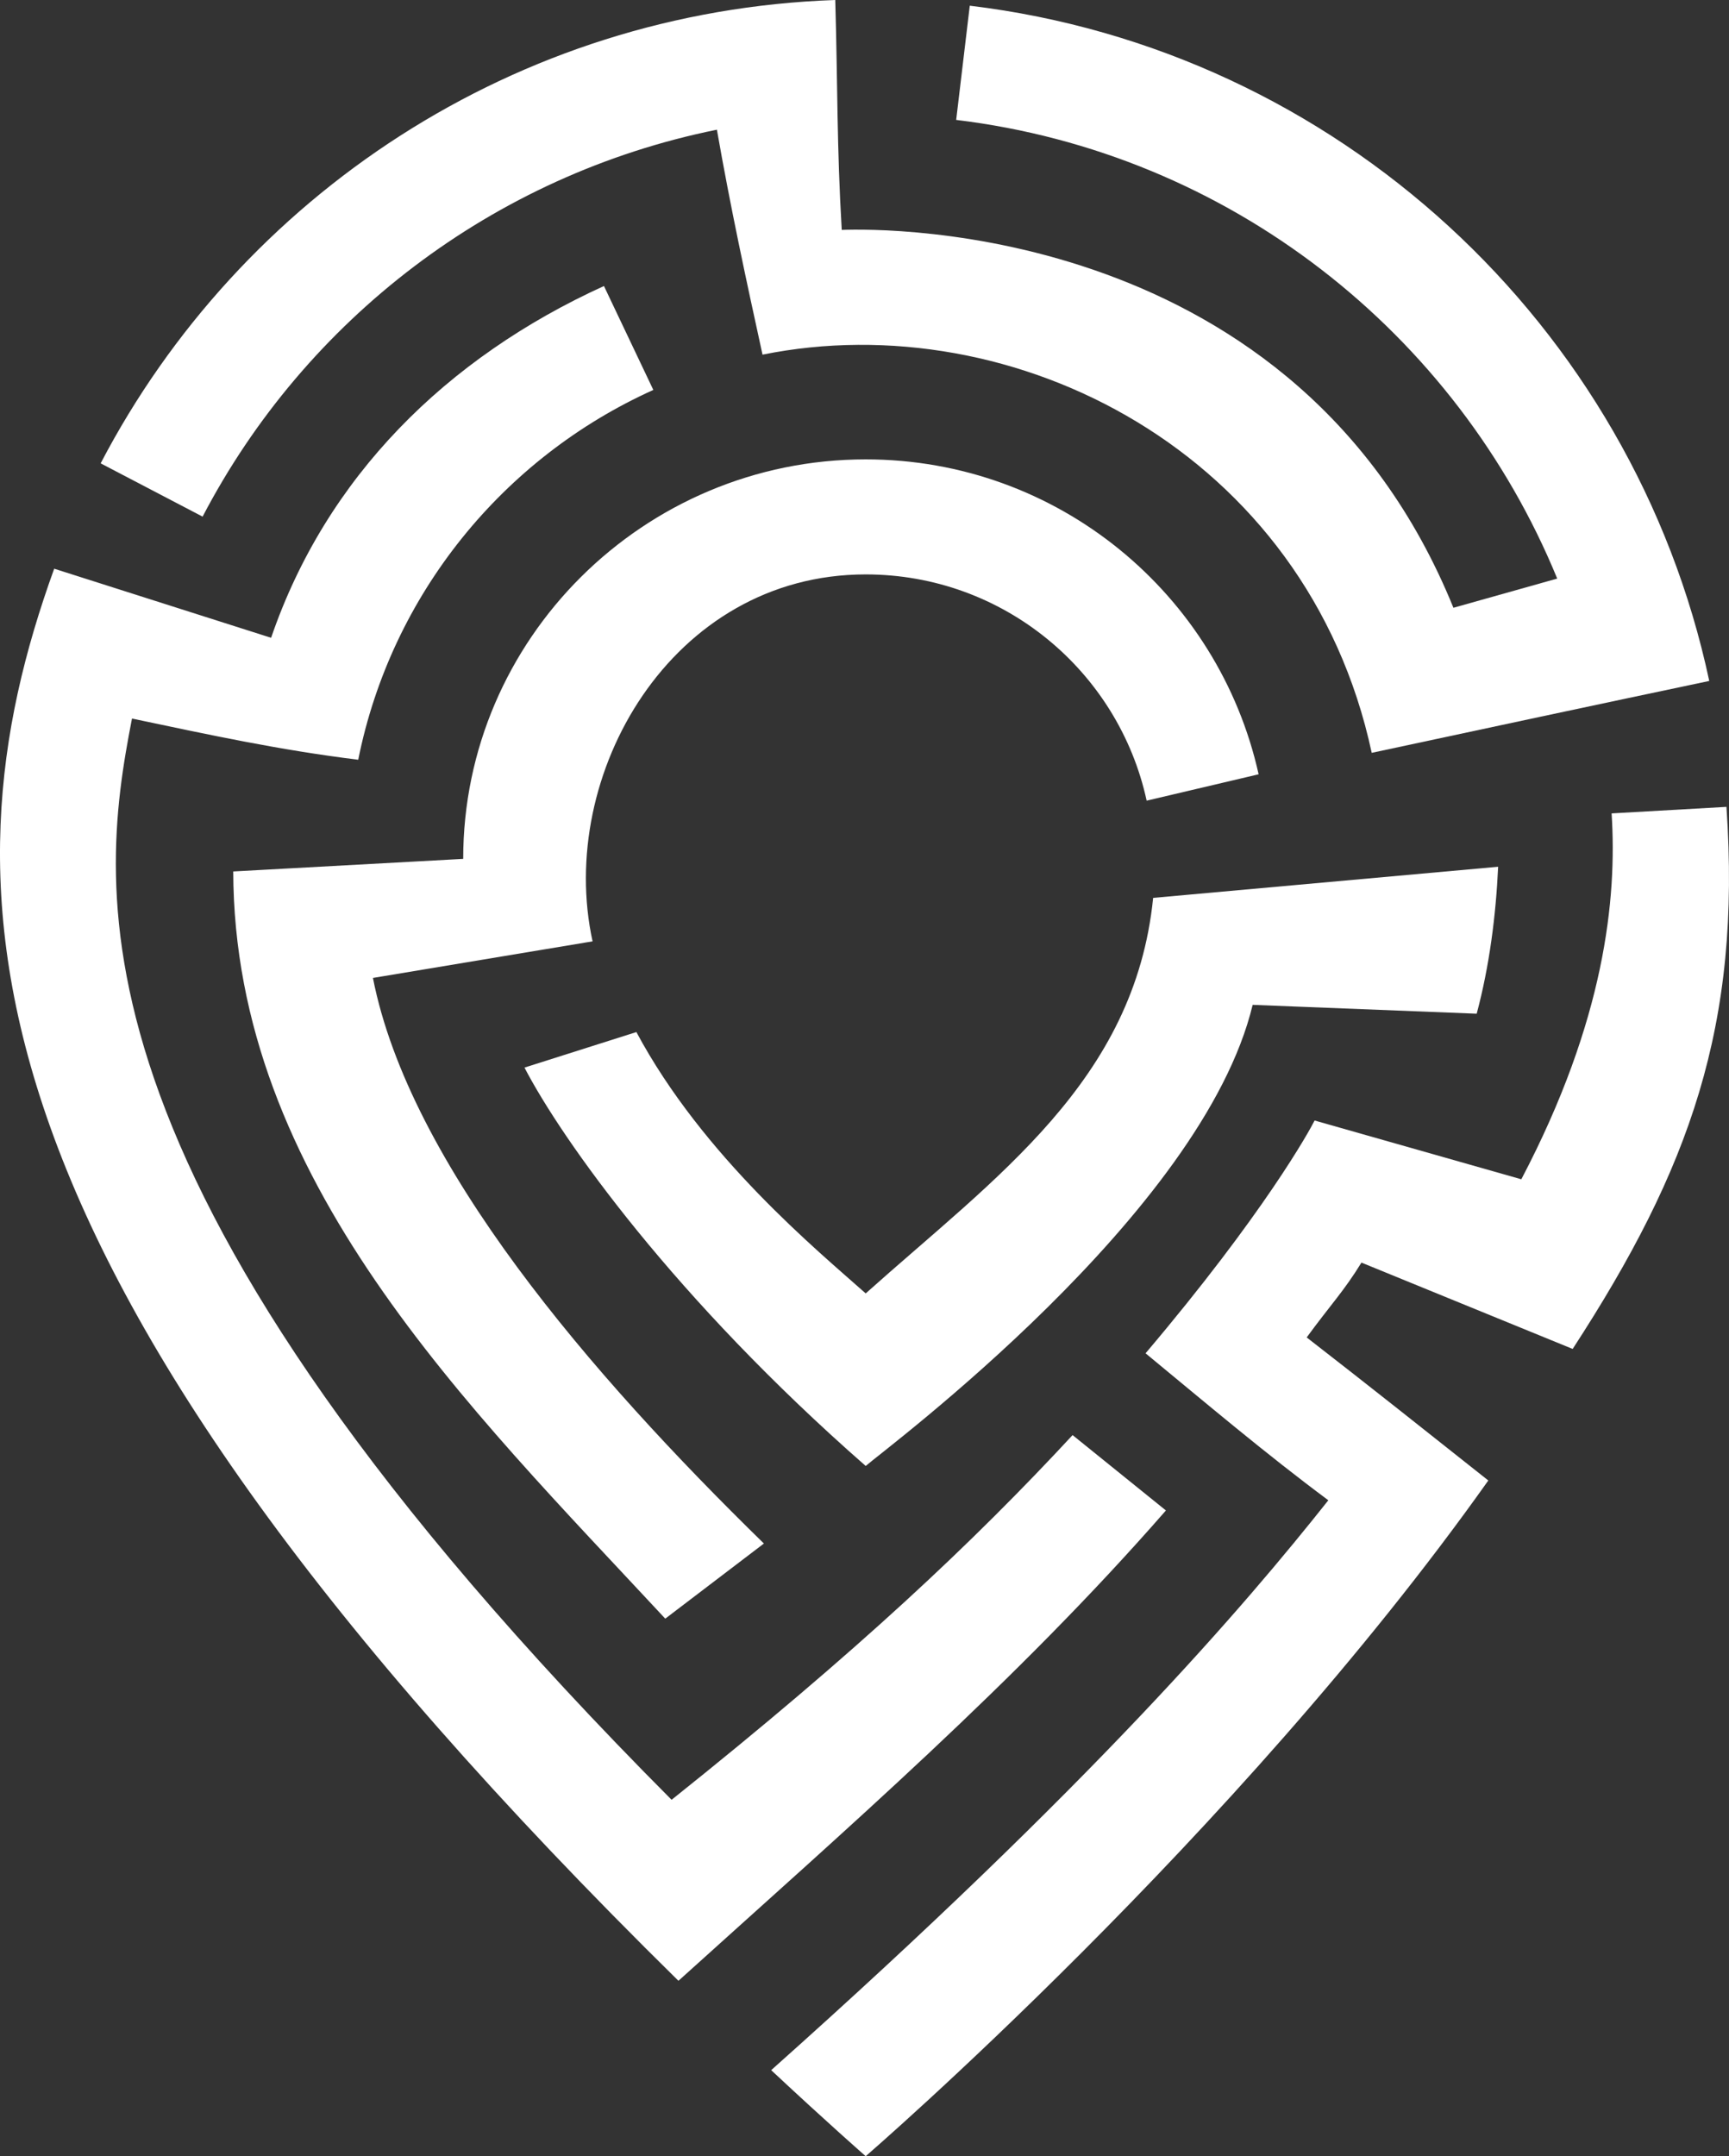 <?xml version="1.0" encoding="UTF-8" standalone="no"?>
<!-- Created with Inkscape (http://www.inkscape.org/) -->

<svg
   width="300.634"
   height="374.865"
   viewBox="0 0 300.634 374.865"
   version="1.1"
   id="svg1"
   xmlns:inkscape="http://www.inkscape.org/namespaces/inkscape"
   xmlns:sodipodi="http://sodipodi.sourceforge.net/DTD/sodipodi-0.dtd"
   xmlns="http://www.w3.org/2000/svg"
   xmlns:svg="http://www.w3.org/2000/svg">
  <rect x="0" y="0" width="300.634" height="374.865" fill="#333333" stroke="none"/>
  <sodipodi:namedview
     id="namedview1"
     pagecolor="#505050"
     bordercolor="#ffffff"
     borderopacity="1"
     inkscape:showpageshadow="0"
     inkscape:pageopacity="0"
     inkscape:pagecheckerboard="1"
     inkscape:deskcolor="#505050"
     inkscape:document-units="px"
     showguides="true" />
  <defs
     id="defs1">
    <inkscape:path-effect
       effect="powerclip"
       id="path-effect363"
       is_visible="true"
       lpeversion="1"
       inverse="true"
       flatten="false"
       hide_clip="false"
       message="Utilice la regla de relleno parimpar en el diálogo &lt;b&gt;Relleno y borde&lt;/b&gt; si el resultado no está aplanada después de convertir el recorte en trayectos." />
    <inkscape:path-effect
       effect="powerclip"
       id="path-effect361"
       is_visible="true"
       lpeversion="1"
       inverse="true"
       flatten="false"
       hide_clip="false"
       message="Utilice la regla de relleno parimpar en el diálogo &lt;b&gt;Relleno y borde&lt;/b&gt; si el resultado no está aplanada después de convertir el recorte en trayectos." />
    <inkscape:path-effect
       effect="powerclip"
       id="path-effect359"
       is_visible="true"
       lpeversion="1"
       inverse="true"
       flatten="false"
       hide_clip="false"
       message="Utilice la regla de relleno parimpar en el diálogo &lt;b&gt;Relleno y borde&lt;/b&gt; si el resultado no está aplanada después de convertir el recorte en trayectos." />
    <inkscape:path-effect
       effect="powerclip"
       id="path-effect357"
       is_visible="true"
       lpeversion="1"
       inverse="true"
       flatten="false"
       hide_clip="false"
       message="Utilice la regla de relleno parimpar en el diálogo &lt;b&gt;Relleno y borde&lt;/b&gt; si el resultado no está aplanada después de convertir el recorte en trayectos." />
    <inkscape:path-effect
       effect="powerclip"
       id="path-effect355"
       is_visible="true"
       lpeversion="1"
       inverse="true"
       flatten="false"
       hide_clip="false"
       message="Utilice la regla de relleno parimpar en el diálogo &lt;b&gt;Relleno y borde&lt;/b&gt; si el resultado no está aplanada después de convertir el recorte en trayectos." />
    <inkscape:path-effect
       effect="powerclip"
       id="path-effect353"
       is_visible="true"
       lpeversion="1"
       inverse="true"
       flatten="false"
       hide_clip="false"
       message="Utilice la regla de relleno parimpar en el diálogo &lt;b&gt;Relleno y borde&lt;/b&gt; si el resultado no está aplanada después de convertir el recorte en trayectos." />
    <inkscape:path-effect
       effect="powerclip"
       id="path-effect351"
       is_visible="true"
       lpeversion="1"
       inverse="true"
       flatten="false"
       hide_clip="false"
       message="Utilice la regla de relleno parimpar en el diálogo &lt;b&gt;Relleno y borde&lt;/b&gt; si el resultado no está aplanada después de convertir el recorte en trayectos." />
    <inkscape:path-effect
       effect="powerclip"
       id="path-effect349"
       is_visible="true"
       lpeversion="1"
       inverse="true"
       flatten="false"
       hide_clip="false"
       message="Utilice la regla de relleno parimpar en el diálogo &lt;b&gt;Relleno y borde&lt;/b&gt; si el resultado no está aplanada después de convertir el recorte en trayectos." />
    <inkscape:path-effect
       effect="powerclip"
       id="path-effect347"
       is_visible="true"
       lpeversion="1"
       inverse="true"
       flatten="false"
       hide_clip="false"
       message="Utilice la regla de relleno parimpar en el diálogo &lt;b&gt;Relleno y borde&lt;/b&gt; si el resultado no está aplanada después de convertir el recorte en trayectos." />
    <inkscape:path-effect
       effect="powerclip"
       id="path-effect345"
       is_visible="true"
       lpeversion="1"
       inverse="true"
       flatten="false"
       hide_clip="false"
       message="Utilice la regla de relleno parimpar en el diálogo &lt;b&gt;Relleno y borde&lt;/b&gt; si el resultado no está aplanada después de convertir el recorte en trayectos." />
    <clipPath
       clipPathUnits="userSpaceOnUse"
       id="clipath_lpe_path-effect345">
      <ellipse
         style="display:none;fill:#ffff00;fill-opacity:1;fill-rule:nonzero;stroke:#000000;stroke-width:0.667;stroke-opacity:1;paint-order:fill markers stroke"
         id="ellipse363"
         clip-path="none"
         cy="450.5"
         cx="450.5"
         rx="100"
         ry="100"
         d="M 550.5,450.5 A 100,100 0 0 1 450.5,550.5 100,100 0 0 1 350.5,450.5 100,100 0 0 1 450.5,350.5 100,100 0 0 1 550.5,450.5 Z" />
      <path
         id="lpe_path-effect345"
         style="fill:#ffff00;fill-opacity:1;fill-rule:nonzero;stroke:#000000;stroke-width:0.667;stroke-opacity:1;paint-order:fill markers stroke"
         class="powerclip"
         d="m 295.5,295.5 h 310 v 310 h -310 z M 550.5,450.5 A 100,100 0 0 0 450.5,350.5 100,100 0 0 0 350.5,450.5 100,100 0 0 0 450.5,550.5 100,100 0 0 0 550.5,450.5 Z" />
    </clipPath>
    <clipPath
       clipPathUnits="userSpaceOnUse"
       id="clipath_lpe_path-effect347">
      <g
         id="g364"
         transform="matrix(0.997,0,0,0.997,1.495,1.422)"
         style="display:none">
        <path
           d="m 351.586,451.9 c -2.621,16.916 5.377,37.146 17.768,57.141 C 397.929,555.151 449.998,600 449.998,600 c 0,0 52.05,-44.835 80.629,-90.938 12.399,-20.001 20.405,-40.24 17.783,-57.162 z"
           style="display:inline;fill:#ffff00;stroke-width:1.003;paint-order:fill markers stroke"
           id="path363" />
        <path
           d="m 450,350 a 100,99.976 0 0 0 -100,99.977 100,99.976 0 0 0 19.354,59.064 C 356.963,489.047 348.965,468.816 351.586,451.9 h 196.824 c 2.622,16.922 -5.384,37.161 -17.783,57.162 A 100,99.976 0 0 0 550,449.977 100,99.976 0 0 0 450,350 Z"
           style="display:inline;fill:#ffff00;fill-rule:evenodd;stroke-width:1;paint-order:fill markers stroke"
           id="path364" />
      </g>
      <path
         id="lpe_path-effect347"
         class="powerclip"
         d="M 295.498,295.498 H 604.502 V 679.344 H 295.498 Z m 56.088,156.402 c -2.621,16.916 5.377,37.146 17.768,57.141 C 397.929,555.151 449.998,600 449.998,600 c 0,0 52.05,-44.835 80.629,-90.938 12.399,-20.001 20.405,-40.24 17.783,-57.162 z M 450,350 a 100,99.976 0 0 0 -100,99.977 100,99.976 0 0 0 19.354,59.064 C 356.963,489.047 348.965,468.816 351.586,451.9 h 196.824 c 2.622,16.922 -5.384,37.161 -17.783,57.162 A 100,99.976 0 0 0 550,449.977 100,99.976 0 0 0 450,350 Z" />
    </clipPath>
    <clipPath
       clipPathUnits="userSpaceOnUse"
       id="clipath_lpe_path-effect349">
      <ellipse
         style="display:none;fill:#ffff00;fill-opacity:1;fill-rule:nonzero;stroke:#000000;stroke-width:0.667;stroke-opacity:1;paint-order:fill markers stroke"
         id="ellipse365"
         clip-path="none"
         cy="450.5"
         cx="450.5"
         rx="100"
         ry="100"
         d="M 550.5,450.5 A 100,100 0 0 1 450.5,550.5 100,100 0 0 1 350.5,450.5 100,100 0 0 1 450.5,350.5 100,100 0 0 1 550.5,450.5 Z" />
      <path
         id="lpe_path-effect349"
         style="fill:#ffff00;fill-opacity:1;fill-rule:nonzero;stroke:#000000;stroke-width:0.667;stroke-opacity:1;paint-order:fill markers stroke"
         class="powerclip"
         d="m 295.5,295.5 h 310 v 310 h -310 z M 550.5,450.5 A 100,100 0 0 0 450.5,350.5 100,100 0 0 0 350.5,450.5 100,100 0 0 0 450.5,550.5 100,100 0 0 0 550.5,450.5 Z" />
    </clipPath>
    <clipPath
       clipPathUnits="userSpaceOnUse"
       id="clipath_lpe_path-effect351">
      <g
         id="g366"
         transform="matrix(0.997,0,0,0.997,1.495,1.422)"
         style="display:none">
        <path
           d="m 351.586,451.9 c -2.621,16.916 5.377,37.146 17.768,57.141 C 397.929,555.151 449.998,600 449.998,600 c 0,0 52.05,-44.835 80.629,-90.938 12.399,-20.001 20.405,-40.24 17.783,-57.162 z"
           style="display:inline;fill:#ffff00;stroke-width:1.003;paint-order:fill markers stroke"
           id="path365" />
        <path
           d="m 450,350 a 100,99.976 0 0 0 -100,99.977 100,99.976 0 0 0 19.354,59.064 C 356.963,489.047 348.965,468.816 351.586,451.9 h 196.824 c 2.622,16.922 -5.384,37.161 -17.783,57.162 A 100,99.976 0 0 0 550,449.977 100,99.976 0 0 0 450,350 Z"
           style="display:inline;fill:#ffff00;fill-rule:evenodd;stroke-width:1;paint-order:fill markers stroke"
           id="path366" />
      </g>
      <path
         id="lpe_path-effect351"
         class="powerclip"
         d="M 295.498,295.498 H 604.502 V 679.344 H 295.498 Z m 56.088,156.402 c -2.621,16.916 5.377,37.146 17.768,57.141 C 397.929,555.151 449.998,600 449.998,600 c 0,0 52.05,-44.835 80.629,-90.938 12.399,-20.001 20.405,-40.24 17.783,-57.162 z M 450,350 a 100,99.976 0 0 0 -100,99.977 100,99.976 0 0 0 19.354,59.064 C 356.963,489.047 348.965,468.816 351.586,451.9 h 196.824 c 2.622,16.922 -5.384,37.161 -17.783,57.162 A 100,99.976 0 0 0 550,449.977 100,99.976 0 0 0 450,350 Z" />
    </clipPath>
    <clipPath
       clipPathUnits="userSpaceOnUse"
       id="clipath_lpe_path-effect353">
      <ellipse
         style="display:none;fill:#ffff00;fill-opacity:1;fill-rule:nonzero;stroke:#000000;stroke-width:0.667;stroke-opacity:1;paint-order:fill markers stroke"
         id="ellipse367"
         clip-path="none"
         cy="450.5"
         cx="450.5"
         rx="100"
         ry="100"
         d="M 550.5,450.5 A 100,100 0 0 1 450.5,550.5 100,100 0 0 1 350.5,450.5 100,100 0 0 1 450.5,350.5 100,100 0 0 1 550.5,450.5 Z" />
      <path
         id="lpe_path-effect353"
         style="fill:#ffff00;fill-opacity:1;fill-rule:nonzero;stroke:#000000;stroke-width:0.667;stroke-opacity:1;paint-order:fill markers stroke"
         class="powerclip"
         d="m 295.5,295.5 h 310 v 310 h -310 z M 550.5,450.5 A 100,100 0 0 0 450.5,350.5 100,100 0 0 0 350.5,450.5 100,100 0 0 0 450.5,550.5 100,100 0 0 0 550.5,450.5 Z" />
    </clipPath>
    <clipPath
       clipPathUnits="userSpaceOnUse"
       id="clipath_lpe_path-effect355">
      <g
         id="g368"
         transform="matrix(0.997,0,0,0.997,1.495,1.422)"
         style="display:none">
        <path
           d="m 351.586,451.9 c -2.621,16.916 5.377,37.146 17.768,57.141 C 397.929,555.151 449.998,600 449.998,600 c 0,0 52.05,-44.835 80.629,-90.938 12.399,-20.001 20.405,-40.24 17.783,-57.162 z"
           style="display:inline;fill:#ffff00;stroke-width:1.003;paint-order:fill markers stroke"
           id="path367" />
        <path
           d="m 450,350 a 100,99.976 0 0 0 -100,99.977 100,99.976 0 0 0 19.354,59.064 C 356.963,489.047 348.965,468.816 351.586,451.9 h 196.824 c 2.622,16.922 -5.384,37.161 -17.783,57.162 A 100,99.976 0 0 0 550,449.977 100,99.976 0 0 0 450,350 Z"
           style="display:inline;fill:#ffff00;fill-rule:evenodd;stroke-width:1;paint-order:fill markers stroke"
           id="path368" />
      </g>
      <path
         id="lpe_path-effect355"
         class="powerclip"
         d="M 295.498,295.498 H 604.502 V 679.344 H 295.498 Z m 56.088,156.402 c -2.621,16.916 5.377,37.146 17.768,57.141 C 397.929,555.151 449.998,600 449.998,600 c 0,0 52.05,-44.835 80.629,-90.938 12.399,-20.001 20.405,-40.24 17.783,-57.162 z M 450,350 a 100,99.976 0 0 0 -100,99.977 100,99.976 0 0 0 19.354,59.064 C 356.963,489.047 348.965,468.816 351.586,451.9 h 196.824 c 2.622,16.922 -5.384,37.161 -17.783,57.162 A 100,99.976 0 0 0 550,449.977 100,99.976 0 0 0 450,350 Z" />
    </clipPath>
    <clipPath
       clipPathUnits="userSpaceOnUse"
       id="clipath_lpe_path-effect357">
      <ellipse
         style="display:none;fill:#ffff00;fill-opacity:1;fill-rule:nonzero;stroke:#000000;stroke-width:0.667;stroke-opacity:1;paint-order:fill markers stroke"
         id="ellipse369"
         clip-path="none"
         cy="450.5"
         cx="450.5"
         rx="100"
         ry="100"
         d="M 550.5,450.5 A 100,100 0 0 1 450.5,550.5 100,100 0 0 1 350.5,450.5 100,100 0 0 1 450.5,350.5 100,100 0 0 1 550.5,450.5 Z" />
      <path
         id="lpe_path-effect357"
         style="fill:#ffff00;fill-opacity:1;fill-rule:nonzero;stroke:#000000;stroke-width:0.667;stroke-opacity:1;paint-order:fill markers stroke"
         class="powerclip"
         d="m 295.5,295.5 h 310 v 310 h -310 z M 550.5,450.5 A 100,100 0 0 0 450.5,350.5 100,100 0 0 0 350.5,450.5 100,100 0 0 0 450.5,550.5 100,100 0 0 0 550.5,450.5 Z" />
    </clipPath>
    <clipPath
       clipPathUnits="userSpaceOnUse"
       id="clipath_lpe_path-effect359">
      <g
         id="g370"
         transform="matrix(0.997,0,0,0.997,1.495,1.422)"
         style="display:none">
        <path
           d="m 351.586,451.9 c -2.621,16.916 5.377,37.146 17.768,57.141 C 397.929,555.151 449.998,600 449.998,600 c 0,0 52.05,-44.835 80.629,-90.938 12.399,-20.001 20.405,-40.24 17.783,-57.162 z"
           style="display:inline;fill:#ffff00;stroke-width:1.003;paint-order:fill markers stroke"
           id="path369" />
        <path
           d="m 450,350 a 100,99.976 0 0 0 -100,99.977 100,99.976 0 0 0 19.354,59.064 C 356.963,489.047 348.965,468.816 351.586,451.9 h 196.824 c 2.622,16.922 -5.384,37.161 -17.783,57.162 A 100,99.976 0 0 0 550,449.977 100,99.976 0 0 0 450,350 Z"
           style="display:inline;fill:#ffff00;fill-rule:evenodd;stroke-width:1;paint-order:fill markers stroke"
           id="path370" />
      </g>
      <path
         id="lpe_path-effect359"
         class="powerclip"
         d="M 295.498,295.498 H 604.502 V 679.344 H 295.498 Z m 56.088,156.402 c -2.621,16.916 5.377,37.146 17.768,57.141 C 397.929,555.151 449.998,600 449.998,600 c 0,0 52.05,-44.835 80.629,-90.938 12.399,-20.001 20.405,-40.24 17.783,-57.162 z M 450,350 a 100,99.976 0 0 0 -100,99.977 100,99.976 0 0 0 19.354,59.064 C 356.963,489.047 348.965,468.816 351.586,451.9 h 196.824 c 2.622,16.922 -5.384,37.161 -17.783,57.162 A 100,99.976 0 0 0 550,449.977 100,99.976 0 0 0 450,350 Z" />
    </clipPath>
    <clipPath
       clipPathUnits="userSpaceOnUse"
       id="clipath_lpe_path-effect361">
      <ellipse
         style="display:none;fill:#ffff00;fill-opacity:1;fill-rule:nonzero;stroke:#000000;stroke-width:0.667;stroke-opacity:1;paint-order:fill markers stroke"
         id="ellipse371"
         clip-path="none"
         cy="450.5"
         cx="450.5"
         rx="100"
         ry="100"
         d="M 550.5,450.5 A 100,100 0 0 1 450.5,550.5 100,100 0 0 1 350.5,450.5 100,100 0 0 1 450.5,350.5 100,100 0 0 1 550.5,450.5 Z" />
      <path
         id="lpe_path-effect361"
         style="fill:#ffff00;fill-opacity:1;fill-rule:nonzero;stroke:#000000;stroke-width:0.667;stroke-opacity:1;paint-order:fill markers stroke"
         class="powerclip"
         d="m 295.5,295.5 h 310 v 310 h -310 z M 550.5,450.5 A 100,100 0 0 0 450.5,350.5 100,100 0 0 0 350.5,450.5 100,100 0 0 0 450.5,550.5 100,100 0 0 0 550.5,450.5 Z" />
    </clipPath>
    <clipPath
       clipPathUnits="userSpaceOnUse"
       id="clipath_lpe_path-effect363">
      <g
         id="g372"
         transform="matrix(0.997,0,0,0.997,1.495,1.422)"
         style="display:none">
        <path
           d="m 351.586,451.9 c -2.621,16.916 5.377,37.146 17.768,57.141 C 397.929,555.151 449.998,600 449.998,600 c 0,0 52.05,-44.835 80.629,-90.938 12.399,-20.001 20.405,-40.24 17.783,-57.162 z"
           style="display:inline;fill:#ffff00;stroke-width:1.003;paint-order:fill markers stroke"
           id="path371" />
        <path
           d="m 450,350 a 100,99.976 0 0 0 -100,99.977 100,99.976 0 0 0 19.354,59.064 C 356.963,489.047 348.965,468.816 351.586,451.9 h 196.824 c 2.622,16.922 -5.384,37.161 -17.783,57.162 A 100,99.976 0 0 0 550,449.977 100,99.976 0 0 0 450,350 Z"
           style="display:inline;fill:#ffff00;fill-rule:evenodd;stroke-width:1;paint-order:fill markers stroke"
           id="path372" />
      </g>
      <path
         id="lpe_path-effect363"
         class="powerclip"
         d="M 295.498,295.498 H 604.502 V 679.344 H 295.498 Z m 56.088,156.402 c -2.621,16.916 5.377,37.146 17.768,57.141 C 397.929,555.151 449.998,600 449.998,600 c 0,0 52.05,-44.835 80.629,-90.938 12.399,-20.001 20.405,-40.24 17.783,-57.162 z M 450,350 a 100,99.976 0 0 0 -100,99.977 100,99.976 0 0 0 19.354,59.064 C 356.963,489.047 348.965,468.816 351.586,451.9 h 196.824 c 2.622,16.922 -5.384,37.161 -17.783,57.162 A 100,99.976 0 0 0 550,449.977 100,99.976 0 0 0 450,350 Z" />
    </clipPath>
    <inkscape:path-effect
       effect="powerclip"
       id="path-effect355-8"
       is_visible="true"
       lpeversion="1"
       inverse="true"
       flatten="false"
       hide_clip="false"
       message="Utilice la regla de relleno parimpar en el diálogo &lt;b&gt;Relleno y borde&lt;/b&gt; si el resultado no está aplanada después de convertir el recorte en trayectos." />
    <clipPath
       clipPathUnits="userSpaceOnUse"
       id="clipath_lpe_path-effect353-0">
      <ellipse
         style="display:none;fill:#ffff00;fill-opacity:1;fill-rule:nonzero;stroke:#000000;stroke-width:0.667;stroke-opacity:1;paint-order:fill markers stroke"
         id="ellipse367-3"
         clip-path="none"
         cy="450.5"
         cx="450.5"
         rx="100"
         ry="100"
         d="M 550.5,450.5 A 100,100 0 0 1 450.5,550.5 100,100 0 0 1 350.5,450.5 100,100 0 0 1 450.5,350.5 100,100 0 0 1 550.5,450.5 Z" />
      <path
         id="lpe_path-effect353-2"
         style="fill:#ffff00;fill-opacity:1;fill-rule:nonzero;stroke:#000000;stroke-width:0.667;stroke-opacity:1;paint-order:fill markers stroke"
         class="powerclip"
         d="m 295.5,295.5 h 310 v 310 h -310 z M 550.5,450.5 A 100,100 0 0 0 450.5,350.5 100,100 0 0 0 350.5,450.5 100,100 0 0 0 450.5,550.5 100,100 0 0 0 550.5,450.5 Z" />
    </clipPath>
    <inkscape:path-effect
       effect="powerclip"
       id="path-effect353-3"
       is_visible="true"
       lpeversion="1"
       inverse="true"
       flatten="false"
       hide_clip="false"
       message="Utilice la regla de relleno parimpar en el diálogo &lt;b&gt;Relleno y borde&lt;/b&gt; si el resultado no está aplanada después de convertir el recorte en trayectos." />
    <inkscape:path-effect
       effect="powerclip"
       id="path-effect359-1"
       is_visible="true"
       lpeversion="1"
       inverse="true"
       flatten="false"
       hide_clip="false"
       message="Utilice la regla de relleno parimpar en el diálogo &lt;b&gt;Relleno y borde&lt;/b&gt; si el resultado no está aplanada después de convertir el recorte en trayectos." />
    <clipPath
       clipPathUnits="userSpaceOnUse"
       id="clipath_lpe_path-effect357-2">
      <ellipse
         style="display:none;fill:#ffff00;fill-opacity:1;fill-rule:nonzero;stroke:#000000;stroke-width:0.667;stroke-opacity:1;paint-order:fill markers stroke"
         id="ellipse369-6"
         clip-path="none"
         cy="450.5"
         cx="450.5"
         rx="100"
         ry="100"
         d="M 550.5,450.5 A 100,100 0 0 1 450.5,550.5 100,100 0 0 1 350.5,450.5 100,100 0 0 1 450.5,350.5 100,100 0 0 1 550.5,450.5 Z" />
      <path
         id="lpe_path-effect357-9"
         style="fill:#ffff00;fill-opacity:1;fill-rule:nonzero;stroke:#000000;stroke-width:0.667;stroke-opacity:1;paint-order:fill markers stroke"
         class="powerclip"
         d="m 295.5,295.5 h 310 v 310 h -310 z M 550.5,450.5 A 100,100 0 0 0 450.5,350.5 100,100 0 0 0 350.5,450.5 100,100 0 0 0 450.5,550.5 100,100 0 0 0 550.5,450.5 Z" />
    </clipPath>
    <inkscape:path-effect
       effect="powerclip"
       id="path-effect357-2"
       is_visible="true"
       lpeversion="1"
       inverse="true"
       flatten="false"
       hide_clip="false"
       message="Utilice la regla de relleno parimpar en el diálogo &lt;b&gt;Relleno y borde&lt;/b&gt; si el resultado no está aplanada después de convertir el recorte en trayectos." />
    <inkscape:path-effect
       effect="powerclip"
       id="path-effect363-1"
       is_visible="true"
       lpeversion="1"
       inverse="true"
       flatten="false"
       hide_clip="false"
       message="Utilice la regla de relleno parimpar en el diálogo &lt;b&gt;Relleno y borde&lt;/b&gt; si el resultado no está aplanada después de convertir el recorte en trayectos." />
    <inkscape:path-effect
       effect="powerclip"
       id="path-effect361-9"
       is_visible="true"
       lpeversion="1"
       inverse="true"
       flatten="false"
       hide_clip="false"
       message="Utilice la regla de relleno parimpar en el diálogo &lt;b&gt;Relleno y borde&lt;/b&gt; si el resultado no está aplanada después de convertir el recorte en trayectos." />
    <clipPath
       clipPathUnits="userSpaceOnUse"
       id="clipath_lpe_path-effect353-3">
      <ellipse
         style="display:none;fill:#ffff00;fill-opacity:1;fill-rule:nonzero;stroke:#000000;stroke-width:0.667;stroke-opacity:1;paint-order:fill markers stroke"
         id="ellipse657"
         clip-path="none"
         cy="450.5"
         cx="450.5"
         rx="100"
         ry="100"
         d="M 550.5,450.5 A 100,100 0 0 1 450.5,550.5 100,100 0 0 1 350.5,450.5 100,100 0 0 1 450.5,350.5 100,100 0 0 1 550.5,450.5 Z" />
      <path
         id="lpe_path-effect353-3"
         style="fill:#ffff00;fill-opacity:1;fill-rule:nonzero;stroke:#000000;stroke-width:0.667;stroke-opacity:1;paint-order:fill markers stroke"
         class="powerclip"
         d="m 295.5,295.5 h 310 v 310 h -310 z M 550.5,450.5 A 100,100 0 0 0 450.5,350.5 100,100 0 0 0 350.5,450.5 100,100 0 0 0 450.5,550.5 100,100 0 0 0 550.5,450.5 Z" />
    </clipPath>
    <clipPath
       clipPathUnits="userSpaceOnUse"
       id="clipath_lpe_path-effect355-8">
      <g
         id="g658"
         transform="matrix(0.997,0,0,0.997,1.495,1.422)"
         style="display:none">
        <path
           d="m 351.586,451.9 c -2.621,16.916 5.377,37.146 17.768,57.141 C 397.929,555.151 449.998,600 449.998,600 c 0,0 52.05,-44.835 80.629,-90.938 12.399,-20.001 20.405,-40.24 17.783,-57.162 z"
           style="display:inline;fill:#ffff00;stroke-width:1.003;paint-order:fill markers stroke"
           id="path657" />
        <path
           d="m 450,350 a 100,99.976 0 0 0 -100,99.977 100,99.976 0 0 0 19.354,59.064 C 356.963,489.047 348.965,468.816 351.586,451.9 h 196.824 c 2.622,16.922 -5.384,37.161 -17.783,57.162 A 100,99.976 0 0 0 550,449.977 100,99.976 0 0 0 450,350 Z"
           style="display:inline;fill:#ffff00;fill-rule:evenodd;stroke-width:1;paint-order:fill markers stroke"
           id="path658" />
      </g>
      <path
         id="lpe_path-effect355-8"
         class="powerclip"
         d="M 295.498,295.498 H 604.502 V 679.344 H 295.498 Z m 56.088,156.402 c -2.621,16.916 5.377,37.146 17.768,57.141 C 397.929,555.151 449.998,600 449.998,600 c 0,0 52.05,-44.835 80.629,-90.938 12.399,-20.001 20.405,-40.24 17.783,-57.162 z M 450,350 a 100,99.976 0 0 0 -100,99.977 100,99.976 0 0 0 19.354,59.064 C 356.963,489.047 348.965,468.816 351.586,451.9 h 196.824 c 2.622,16.922 -5.384,37.161 -17.783,57.162 A 100,99.976 0 0 0 550,449.977 100,99.976 0 0 0 450,350 Z" />
    </clipPath>
    <clipPath
       clipPathUnits="userSpaceOnUse"
       id="clipath_lpe_path-effect359-1">
      <g
         id="g660"
         transform="matrix(0.997,0,0,0.997,1.495,1.422)"
         style="display:none">
        <path
           d="m 351.586,451.9 c -2.621,16.916 5.377,37.146 17.768,57.141 C 397.929,555.151 449.998,600 449.998,600 c 0,0 52.05,-44.835 80.629,-90.938 12.399,-20.001 20.405,-40.24 17.783,-57.162 z"
           style="display:inline;fill:#ffff00;stroke-width:1.003;paint-order:fill markers stroke"
           id="path659" />
        <path
           d="m 450,350 a 100,99.976 0 0 0 -100,99.977 100,99.976 0 0 0 19.354,59.064 C 356.963,489.047 348.965,468.816 351.586,451.9 h 196.824 c 2.622,16.922 -5.384,37.161 -17.783,57.162 A 100,99.976 0 0 0 550,449.977 100,99.976 0 0 0 450,350 Z"
           style="display:inline;fill:#ffff00;fill-rule:evenodd;stroke-width:1;paint-order:fill markers stroke"
           id="path660" />
      </g>
      <path
         id="lpe_path-effect359-1"
         class="powerclip"
         d="M 295.498,295.498 H 604.502 V 679.344 H 295.498 Z m 56.088,156.402 c -2.621,16.916 5.377,37.146 17.768,57.141 C 397.929,555.151 449.998,600 449.998,600 c 0,0 52.05,-44.835 80.629,-90.938 12.399,-20.001 20.405,-40.24 17.783,-57.162 z M 450,350 a 100,99.976 0 0 0 -100,99.977 100,99.976 0 0 0 19.354,59.064 C 356.963,489.047 348.965,468.816 351.586,451.9 h 196.824 c 2.622,16.922 -5.384,37.161 -17.783,57.162 A 100,99.976 0 0 0 550,449.977 100,99.976 0 0 0 450,350 Z" />
    </clipPath>
    <clipPath
       clipPathUnits="userSpaceOnUse"
       id="clipath_lpe_path-effect361-9">
      <ellipse
         style="display:none;fill:#ffff00;fill-opacity:1;fill-rule:nonzero;stroke:#000000;stroke-width:0.667;stroke-opacity:1;paint-order:fill markers stroke"
         id="ellipse661"
         clip-path="none"
         cy="450.5"
         cx="450.5"
         rx="100"
         ry="100"
         d="M 550.5,450.5 A 100,100 0 0 1 450.5,550.5 100,100 0 0 1 350.5,450.5 100,100 0 0 1 450.5,350.5 100,100 0 0 1 550.5,450.5 Z" />
      <path
         id="lpe_path-effect361-9"
         style="fill:#ffff00;fill-opacity:1;fill-rule:nonzero;stroke:#000000;stroke-width:0.667;stroke-opacity:1;paint-order:fill markers stroke"
         class="powerclip"
         d="m 295.5,295.5 h 310 v 310 h -310 z M 550.5,450.5 A 100,100 0 0 0 450.5,350.5 100,100 0 0 0 350.5,450.5 100,100 0 0 0 450.5,550.5 100,100 0 0 0 550.5,450.5 Z" />
    </clipPath>
    <clipPath
       clipPathUnits="userSpaceOnUse"
       id="clipath_lpe_path-effect363-1">
      <g
         id="g662"
         transform="matrix(0.997,0,0,0.997,1.495,1.422)"
         style="display:none">
        <path
           d="m 351.586,451.9 c -2.621,16.916 5.377,37.146 17.768,57.141 C 397.929,555.151 449.998,600 449.998,600 c 0,0 52.05,-44.835 80.629,-90.938 12.399,-20.001 20.405,-40.24 17.783,-57.162 z"
           style="display:inline;fill:#ffff00;stroke-width:1.003;paint-order:fill markers stroke"
           id="path661" />
        <path
           d="m 450,350 a 100,99.976 0 0 0 -100,99.977 100,99.976 0 0 0 19.354,59.064 C 356.963,489.047 348.965,468.816 351.586,451.9 h 196.824 c 2.622,16.922 -5.384,37.161 -17.783,57.162 A 100,99.976 0 0 0 550,449.977 100,99.976 0 0 0 450,350 Z"
           style="display:inline;fill:#ffff00;fill-rule:evenodd;stroke-width:1;paint-order:fill markers stroke"
           id="path662" />
      </g>
      <path
         id="lpe_path-effect363-1"
         class="powerclip"
         d="M 295.498,295.498 H 604.502 V 679.344 H 295.498 Z m 56.088,156.402 c -2.621,16.916 5.377,37.146 17.768,57.141 C 397.929,555.151 449.998,600 449.998,600 c 0,0 52.05,-44.835 80.629,-90.938 12.399,-20.001 20.405,-40.24 17.783,-57.162 z M 450,350 a 100,99.976 0 0 0 -100,99.977 100,99.976 0 0 0 19.354,59.064 C 356.963,489.047 348.965,468.816 351.586,451.9 h 196.824 c 2.622,16.922 -5.384,37.161 -17.783,57.162 A 100,99.976 0 0 0 550,449.977 100,99.976 0 0 0 450,350 Z" />
    </clipPath>
    <inkscape:path-effect
       effect="powerclip"
       id="path-effect355-82"
       is_visible="true"
       lpeversion="1"
       inverse="true"
       flatten="false"
       hide_clip="false"
       message="Utilice la regla de relleno parimpar en el diálogo &lt;b&gt;Relleno y borde&lt;/b&gt; si el resultado no está aplanada después de convertir el recorte en trayectos." />
    <inkscape:path-effect
       effect="powerclip"
       id="path-effect353-0"
       is_visible="true"
       lpeversion="1"
       inverse="true"
       flatten="false"
       hide_clip="false"
       message="Utilice la regla de relleno parimpar en el diálogo &lt;b&gt;Relleno y borde&lt;/b&gt; si el resultado no está aplanada después de convertir el recorte en trayectos." />
    <clipPath
       clipPathUnits="userSpaceOnUse"
       id="clipath_lpe_path-effect359-6">
      <g
         id="g370-1"
         transform="matrix(0.997,0,0,0.997,1.495,1.422)"
         style="display:none">
        <path
           d="m 351.586,451.9 c -2.621,16.916 5.377,37.146 17.768,57.141 C 397.929,555.151 449.998,600 449.998,600 c 0,0 52.05,-44.835 80.629,-90.938 12.399,-20.001 20.405,-40.24 17.783,-57.162 z"
           style="display:inline;fill:#ffff00;stroke-width:1.003;paint-order:fill markers stroke"
           id="path369-6" />
        <path
           d="m 450,350 a 100,99.976 0 0 0 -100,99.977 100,99.976 0 0 0 19.354,59.064 C 356.963,489.047 348.965,468.816 351.586,451.9 h 196.824 c 2.622,16.922 -5.384,37.161 -17.783,57.162 A 100,99.976 0 0 0 550,449.977 100,99.976 0 0 0 450,350 Z"
           style="display:inline;fill:#ffff00;fill-rule:evenodd;stroke-width:1;paint-order:fill markers stroke"
           id="path370-3" />
      </g>
      <path
         id="lpe_path-effect359-4"
         class="powerclip"
         d="M 295.498,295.498 H 604.502 V 679.344 H 295.498 Z m 56.088,156.402 c -2.621,16.916 5.377,37.146 17.768,57.141 C 397.929,555.151 449.998,600 449.998,600 c 0,0 52.05,-44.835 80.629,-90.938 12.399,-20.001 20.405,-40.24 17.783,-57.162 z M 450,350 a 100,99.976 0 0 0 -100,99.977 100,99.976 0 0 0 19.354,59.064 C 356.963,489.047 348.965,468.816 351.586,451.9 h 196.824 c 2.622,16.922 -5.384,37.161 -17.783,57.162 A 100,99.976 0 0 0 550,449.977 100,99.976 0 0 0 450,350 Z" />
    </clipPath>
    <inkscape:path-effect
       effect="powerclip"
       id="path-effect359-6"
       is_visible="true"
       lpeversion="1"
       inverse="true"
       flatten="false"
       hide_clip="false"
       message="Utilice la regla de relleno parimpar en el diálogo &lt;b&gt;Relleno y borde&lt;/b&gt; si el resultado no está aplanada después de convertir el recorte en trayectos." />
    <clipPath
       clipPathUnits="userSpaceOnUse"
       id="clipath_lpe_path-effect357-5">
      <ellipse
         style="display:none;fill:#ffff00;fill-opacity:1;fill-rule:nonzero;stroke:#000000;stroke-width:0.667;stroke-opacity:1;paint-order:fill markers stroke"
         id="ellipse369-0"
         clip-path="none"
         cy="450.5"
         cx="450.5"
         rx="100"
         ry="100"
         d="M 550.5,450.5 A 100,100 0 0 1 450.5,550.5 100,100 0 0 1 350.5,450.5 100,100 0 0 1 450.5,350.5 100,100 0 0 1 550.5,450.5 Z" />
      <path
         id="lpe_path-effect357-0"
         style="fill:#ffff00;fill-opacity:1;fill-rule:nonzero;stroke:#000000;stroke-width:0.667;stroke-opacity:1;paint-order:fill markers stroke"
         class="powerclip"
         d="m 295.5,295.5 h 310 v 310 h -310 z M 550.5,450.5 A 100,100 0 0 0 450.5,350.5 100,100 0 0 0 350.5,450.5 100,100 0 0 0 450.5,550.5 100,100 0 0 0 550.5,450.5 Z" />
    </clipPath>
    <inkscape:path-effect
       effect="powerclip"
       id="path-effect357-5"
       is_visible="true"
       lpeversion="1"
       inverse="true"
       flatten="false"
       hide_clip="false"
       message="Utilice la regla de relleno parimpar en el diálogo &lt;b&gt;Relleno y borde&lt;/b&gt; si el resultado no está aplanada después de convertir el recorte en trayectos." />
    <inkscape:path-effect
       effect="powerclip"
       id="path-effect363-2"
       is_visible="true"
       lpeversion="1"
       inverse="true"
       flatten="false"
       hide_clip="false"
       message="Utilice la regla de relleno parimpar en el diálogo &lt;b&gt;Relleno y borde&lt;/b&gt; si el resultado no está aplanada después de convertir el recorte en trayectos." />
    <clipPath
       clipPathUnits="userSpaceOnUse"
       id="clipath_lpe_path-effect361-1">
      <ellipse
         style="display:none;fill:#ffff00;fill-opacity:1;fill-rule:nonzero;stroke:#000000;stroke-width:0.667;stroke-opacity:1;paint-order:fill markers stroke"
         id="ellipse371-3"
         clip-path="none"
         cy="450.5"
         cx="450.5"
         rx="100"
         ry="100"
         d="M 550.5,450.5 A 100,100 0 0 1 450.5,550.5 100,100 0 0 1 350.5,450.5 100,100 0 0 1 450.5,350.5 100,100 0 0 1 550.5,450.5 Z" />
      <path
         id="lpe_path-effect361-5"
         style="fill:#ffff00;fill-opacity:1;fill-rule:nonzero;stroke:#000000;stroke-width:0.667;stroke-opacity:1;paint-order:fill markers stroke"
         class="powerclip"
         d="m 295.5,295.5 h 310 v 310 h -310 z M 550.5,450.5 A 100,100 0 0 0 450.5,350.5 100,100 0 0 0 350.5,450.5 100,100 0 0 0 450.5,550.5 100,100 0 0 0 550.5,450.5 Z" />
    </clipPath>
    <inkscape:path-effect
       effect="powerclip"
       id="path-effect361-3"
       is_visible="true"
       lpeversion="1"
       inverse="true"
       flatten="false"
       hide_clip="false"
       message="Utilice la regla de relleno parimpar en el diálogo &lt;b&gt;Relleno y borde&lt;/b&gt; si el resultado no está aplanada después de convertir el recorte en trayectos." />
    <clipPath
       clipPathUnits="userSpaceOnUse"
       id="clipath_lpe_path-effect355-82">
      <g
         id="g702"
         transform="matrix(0.997,0,0,0.997,1.495,1.422)"
         style="display:none">
        <path
           d="m 351.586,451.9 c -2.621,16.916 5.377,37.146 17.768,57.141 C 397.929,555.151 449.998,600 449.998,600 c 0,0 52.05,-44.835 80.629,-90.938 12.399,-20.001 20.405,-40.24 17.783,-57.162 z"
           style="display:inline;fill:#ffff00;stroke-width:1.003;paint-order:fill markers stroke"
           id="path701" />
        <path
           d="m 450,350 a 100,99.976 0 0 0 -100,99.977 100,99.976 0 0 0 19.354,59.064 C 356.963,489.047 348.965,468.816 351.586,451.9 h 196.824 c 2.622,16.922 -5.384,37.161 -17.783,57.162 A 100,99.976 0 0 0 550,449.977 100,99.976 0 0 0 450,350 Z"
           style="display:inline;fill:#ffff00;fill-rule:evenodd;stroke-width:1;paint-order:fill markers stroke"
           id="path702" />
      </g>
      <path
         id="lpe_path-effect355-82"
         class="powerclip"
         d="M 295.498,295.498 H 604.502 V 679.344 H 295.498 Z m 56.088,156.402 c -2.621,16.916 5.377,37.146 17.768,57.141 C 397.929,555.151 449.998,600 449.998,600 c 0,0 52.05,-44.835 80.629,-90.938 12.399,-20.001 20.405,-40.24 17.783,-57.162 z M 450,350 a 100,99.976 0 0 0 -100,99.977 100,99.976 0 0 0 19.354,59.064 C 356.963,489.047 348.965,468.816 351.586,451.9 h 196.824 c 2.622,16.922 -5.384,37.161 -17.783,57.162 A 100,99.976 0 0 0 550,449.977 100,99.976 0 0 0 450,350 Z" />
    </clipPath>
    <clipPath
       clipPathUnits="userSpaceOnUse"
       id="clipath_lpe_path-effect363-2">
      <g
         id="g706"
         transform="matrix(0.997,0,0,0.997,1.495,1.422)"
         style="display:none">
        <path
           d="m 351.586,451.9 c -2.621,16.916 5.377,37.146 17.768,57.141 C 397.929,555.151 449.998,600 449.998,600 c 0,0 52.05,-44.835 80.629,-90.938 12.399,-20.001 20.405,-40.24 17.783,-57.162 z"
           style="display:inline;fill:#ffff00;stroke-width:1.003;paint-order:fill markers stroke"
           id="path705" />
        <path
           d="m 450,350 a 100,99.976 0 0 0 -100,99.977 100,99.976 0 0 0 19.354,59.064 C 356.963,489.047 348.965,468.816 351.586,451.9 h 196.824 c 2.622,16.922 -5.384,37.161 -17.783,57.162 A 100,99.976 0 0 0 550,449.977 100,99.976 0 0 0 450,350 Z"
           style="display:inline;fill:#ffff00;fill-rule:evenodd;stroke-width:1;paint-order:fill markers stroke"
           id="path706" />
      </g>
      <path
         id="lpe_path-effect363-2"
         class="powerclip"
         d="M 295.498,295.498 H 604.502 V 679.344 H 295.498 Z m 56.088,156.402 c -2.621,16.916 5.377,37.146 17.768,57.141 C 397.929,555.151 449.998,600 449.998,600 c 0,0 52.05,-44.835 80.629,-90.938 12.399,-20.001 20.405,-40.24 17.783,-57.162 z M 450,350 a 100,99.976 0 0 0 -100,99.977 100,99.976 0 0 0 19.354,59.064 C 356.963,489.047 348.965,468.816 351.586,451.9 h 196.824 c 2.622,16.922 -5.384,37.161 -17.783,57.162 A 100,99.976 0 0 0 550,449.977 100,99.976 0 0 0 450,350 Z" />
    </clipPath>
  </defs>
  <g
     inkscape:label="Capa 1"
     inkscape:groupmode="layer"
     id="layer1"
     style="display:inline"
     transform="translate(-299.473,-300.135)">
    <ellipse
       style="display:none;fill:#ffffff;fill-opacity:1;fill-rule:nonzero;stroke:#000000;stroke-width:0.997;paint-order:fill markers stroke"
       id="circle14"
       cx="450"
       cy="450"
       rx="99.668"
       ry="99.668" />
    <ellipse
       style="display:none;fill:#ffffff;fill-opacity:1;fill-rule:nonzero;stroke:#000000;stroke-width:0.664;paint-order:fill markers stroke"
       id="circle16"
       cx="450"
       cy="450"
       rx="66.445"
       ry="66.445" />
    <g
       id="g619"
       style="display:none"
       sodipodi:insensitive="true">
      <g
         id="g542"
         style="display:inline;fill:#ffffff">
        <path
           d="m 417.438,644.508 16.072,-14.578 c -4.848,-4.575 -10.543,-10.144 -16.758,-16.377 v 0 c -7.655,-7.678 -15.828,-16.117 -24.426,-25.654 -16.636,-18.453 -33.861,-39.674 -47.172,-61.154 -15.759,-21.492 -24.432,-47.297 -25.037,-73.893 -0.022,-0.963 -0.117,-1.918 -0.117,-2.883 -6e-5,-15.495 2.725,-30.351 7.701,-44.131 l -18.805,-6.832 c -5.75,15.91 -8.896,33.065 -8.896,50.957 0.016,31.867 10.185,62.901 29.033,88.6 25.073,40.458 61.902,79.868 88.404,105.945 z"
           style="display:inline;fill:#ffffff;fill-rule:evenodd;stroke-width:1;paint-order:fill markers stroke"
           id="path542" />
        <path
           d="m 444.705,300.135 c -55.591,1.932 -103.471,34.085 -127.732,80.555 l 17.727,9.264 c 21.004,-40.249 62.449,-68.113 110.58,-69.834 z"
           style="display:inline;fill:#ffffff;fill-rule:evenodd;stroke-width:1;paint-order:fill markers stroke"
           id="path541" />
        <path
           d="m 465.73,320.982 c 48.383,5.839 88.562,38.227 105.547,82.184 v 0 c 2.424,6.273 4.386,12.775 5.82,19.475 l 19.574,-4.119 C 583.445,356.56 531.946,308.806 468.094,301.125 Z"
           style="display:inline;fill:#ffffff;fill-rule:evenodd;stroke-width:1;paint-order:fill markers stroke"
           id="path540" />
        <path
           d="m 599.664,440.412 -19.967,1.135 c 0.179,2.787 0.303,5.589 0.303,8.422 -5.3e-4,0.965 -0.095,1.92 -0.117,2.883 -0.461,20.228 -5.615,39.985 -14.979,57.748 v 0 c -2.952,5.601 -6.299,11.015 -10.08,16.168 -0.311,0.502 -0.65,1.001 -0.965,1.502 l 16.064,11.885 c 0.331,-0.527 0.701,-1.049 1.027,-1.576 18.856,-25.701 29.032,-56.741 29.049,-88.615 -10e-6,-3.212 -0.137,-6.389 -0.336,-9.551 z"
           style="display:inline;fill:#ffffff;fill-rule:evenodd;stroke-width:1;paint-order:fill markers stroke"
           id="path539" />
        <path
           d="m 558.256,557.525 -15.75,-12.492 c -4.01,5.581 -8.187,11.067 -12.48,16.465 v 0 c -7.312,9.192 -14.879,18.104 -22.361,26.404 C 477.876,620.944 449.996,645 449.996,645 l -16.432,15.041 C 443.417,669.247 449.996,675 449.996,675 c 0,0 64.324,-55.49 108.26,-117.475 z"
           style="display:inline;fill:#ffffff;fill-rule:evenodd;stroke-width:1;paint-order:fill markers stroke"
           id="path538" />
      </g>
      <g
         id="g576"
         style="display:inline;fill:#ffffff">
        <path
           d="m 445.178,320.123 c -7.186,0.262 -14.228,1.08 -21.07,2.463 l 3.713,19.65 c 5.857,-1.199 11.891,-1.905 18.047,-2.133 z"
           style="display:inline;fill:#ffffff;fill-rule:evenodd;stroke-width:1;paint-order:fill markers stroke"
           id="path576" />
        <path
           d="m 557.625,427.203 19.486,-4.502 c -1.624,-7.604 -3.918,-14.957 -6.809,-22.004 l -18.455,7.719 c 2.459,6.016 4.409,12.294 5.777,18.787 z"
           style="display:inline;fill:#ffffff;fill-rule:evenodd;stroke-width:1;paint-order:fill markers stroke"
           id="path575" />
        <path
           d="m 537.447,516.895 16.322,11.514 c 0.345,-0.548 0.715,-1.093 1.055,-1.641 3.823,-5.211 7.21,-10.686 10.186,-16.354 l -17.275,-10.105 c -2.616,5.088 -5.621,9.994 -9.039,14.652 -0.401,0.647 -0.839,1.288 -1.248,1.934 z"
           style="display:inline;fill:#ffffff;fill-rule:evenodd;stroke-width:1;paint-order:fill markers stroke"
           id="path574" />
        <path
           d="m 514.359,548.449 16.092,12.525 c 4.146,-5.227 8.202,-10.525 12.08,-15.922 l -15.859,-12.404 c -3.949,5.393 -8.092,10.639 -12.312,15.801 z"
           style="display:inline;fill:#ffffff;fill-rule:evenodd;stroke-width:1;paint-order:fill markers stroke"
           id="path573" />
        <path
           d="m 432.895,599.131 -16.678,13.934 c 6.462,6.498 12.212,12.072 17.23,16.809 l 16.543,-14.881 c -0.012,-0.01 -7.127,-6.317 -17.096,-15.861 z"
           style="display:inline;fill:#ffffff;fill-rule:evenodd;stroke-width:1;paint-order:fill markers stroke"
           id="path572" />
        <path
           d="m 341.99,429.176 c 1.07,-5.589 2.555,-11.03 4.438,-16.283 l -18.742,-7.012 c -2.232,6.187 -3.995,12.594 -5.273,19.176 z"
           style="display:inline;fill:#ffffff;fill-rule:evenodd;stroke-width:1;paint-order:fill markers stroke"
           id="path571" />
      </g>
      <g
         id="g602"
         style="display:inline;fill:#ffffff">
        <path
           d="m 415.146,581.545 17.152,-13.062 c -3.776,-3.688 -8.03,-7.944 -12.979,-13.123 -14.089,-14.744 -30.153,-33.267 -41.9,-52.223 -10.815,-14.746 -16.795,-32.428 -17.311,-50.666 -0.004,-0.127 -0.02,-0.252 -0.023,-0.379 -0.017,-0.706 -0.086,-1.406 -0.086,-2.113 0,-0.553 0.031,-1.099 0.041,-1.65 l -20.014,0.562 c -0.004,0.362 -0.027,0.719 -0.027,1.082 4.3e-4,0.836 0.082,1.664 0.102,2.498 0.524,22.485 7.862,44.3 21.188,62.471 12.611,20.35 29.308,40.308 44.871,57.115 3.059,3.303 6.059,6.46 8.986,9.488 z"
           style="display:inline;fill:#ffffff;stroke-width:1.003;paint-order:fill markers stroke"
           id="path602" />
        <path
           d="m 341.986,429.201 19.775,3.02 c 5.759,-28.757 25.234,-52.544 51.311,-64.293 l -8.586,-18.066 c -31.96,14.547 -55.724,43.917 -62.5,79.34 z"
           style="display:inline;fill:#ffffff;stroke-width:1.003;paint-order:fill markers stroke"
           id="path601" />
        <path
           d="m 450,340 c -7.613,0 -15.044,0.774 -22.221,2.246 l 4.277,19.547 C 437.855,360.62 443.855,360 450,360 c 43.197,0 79.271,30.434 87.98,71.02 l 19.643,-3.83 C 547.127,377.388 502.936,340 450,340 Z"
           style="display:inline;fill:#ffffff;stroke-width:1.003;paint-order:fill markers stroke"
           id="path600" />
        <path
           d="m 559.965,450.824 -19.971,-0.699 c -0.008,0.657 -0.062,1.31 -0.078,1.967 -0.003,0.127 -0.02,0.252 -0.023,0.379 -0.178,6.279 -1.048,12.481 -2.496,18.531 l 19.34,5.119 c 1.882,-7.712 2.975,-15.634 3.162,-23.65 0.013,-0.55 0.041,-1.098 0.066,-1.646 z"
           style="display:inline;fill:#ffffff;stroke-width:1.003;paint-order:fill markers stroke"
           id="path599" />
        <path
           d="m 547.73,500.332 -17.426,-9.891 c -2.222,4.418 -4.782,8.682 -7.738,12.711 -6.903,11.137 -15.302,22.101 -23.908,32.26 l 15.781,13.014 c 8.754,-10.71 17.158,-22.014 24.256,-33.465 3.413,-4.652 6.421,-9.549 9.035,-14.629 z"
           style="display:inline;fill:#ffffff;stroke-width:1.003;paint-order:fill markers stroke"
           id="path598" />
        <path
           d="m 502.201,562.736 -16.229,-13.102 c -1.769,1.908 -3.576,3.923 -5.297,5.725 -11.125,11.642 -19.211,19.198 -24.592,24.1 -2.532,2.307 -5.241,4.773 -5.66,5.154 v 0 c -0.032,0.029 -0.426,0.387 -0.426,0.387 0,0 -0.019,-0.018 -0.019,-0.018 l -17.102,14.15 C 442.936,608.767 449.998,615 449.998,615 c 0,0 20.608,-17.857 43.834,-42.939 2.759,-2.979 5.568,-6.163 8.369,-9.324 z"
           style="display:inline;fill:#ffffff;stroke-width:1.003;paint-order:fill markers stroke"
           id="path597" />
      </g>
      <g
         id="g610"
         style="display:inline;fill:#ffffff">
        <path
           d="m 539.994,450.125 -20.01,0.254 c -0.016,0.444 -0.043,0.887 -0.055,1.332 -0.125,4.951 -0.802,9.842 -1.943,14.611 l 19.5,4.699 c 1.641,-6.804 2.492,-13.816 2.508,-20.896 z"
           style="display:inline;fill:#ffffff;fill-rule:evenodd;stroke-width:1;paint-order:fill markers stroke"
           id="path610" />
        <path
           d="m 361.785,467.402 19.684,-3.584 c -0.799,-3.974 -1.295,-8.018 -1.398,-12.107 -0.015,-0.577 -0.07,-1.15 -0.07,-1.729 0,-0.354 0.022,-0.702 0.027,-1.055 l -19.986,-0.604 c -0.01,0.552 -0.041,1.1 -0.041,1.654 0.003,5.887 0.653,11.71 1.785,17.424 z"
           style="display:inline;fill:#ffffff;fill-rule:evenodd;stroke-width:1;paint-order:fill markers stroke"
           id="path609" />
      </g>
      <g
         id="g618"
         style="fill:#ffffff">
        <path
           d="m 519.986,450.334 -20.008,-0.098 c -0.029,0.365 -0.059,0.73 -0.096,1.094 -0.117,3.419 -0.584,6.817 -1.395,10.141 -0.121,0.489 -0.252,0.981 -0.395,1.475 -1.374,5.113 -3.551,9.976 -6.451,14.406 -10.015,17.1 -26.785,33.855 -35.631,42.141 -3.464,3.245 -6.014,5.508 -6.014,5.508 0,0 -2.547,-2.263 -6.012,-5.508 -8.848,-8.288 -25.625,-25.05 -35.639,-42.154 -0.801,-1.224 -1.534,-2.487 -2.223,-3.773 l -18.209,8.676 c 1.639,3.15 3.51,6.192 5.629,9.082 C 413.547,523.602 449.998,555 449.998,555 c 0,0 36.444,-31.391 56.447,-63.666 8.729,-11.899 13.459,-26.25 13.541,-41 z"
           style="display:inline;fill:#ffffff;fill-rule:evenodd;stroke-width:1;paint-order:fill markers stroke"
           id="path618" />
        <path
           d="m 450,380 c -38.659,0 -70,31.332 -70,69.982 0.003,4.672 0.525,9.293 1.441,13.822 l 19.814,-3.512 c -0.644,-2.948 -1.036,-5.946 -1.139,-8.963 -0.045,-0.447 -0.084,-0.894 -0.117,-1.342 C 400,422.381 422.386,400 450,400 c 23.955,0 43.965,16.847 48.85,39.334 L 518.318,434.75 C 511.361,403.428 483.424,380 450,380 Z"
           style="display:inline;fill:#ffffff;fill-rule:evenodd;stroke-width:1;paint-order:fill markers stroke"
           id="path617" />
      </g>
    </g>
    <g
       id="g344"
       style="display:none"
       sodipodi:insensitive="true">
      <g
         id="g335"
         transform="matrix(1.003,0,0,1.003,-1.5,-1.426)"
         clip-path="url(#clipath_lpe_path-effect347)"
         inkscape:path-effect="#path-effect347">
        <path
           style="display:inline;fill:#ff0000;fill-opacity:1;fill-rule:evenodd;stroke:none;stroke-width:1;stroke-dasharray:none;stroke-opacity:1;paint-order:fill markers stroke"
           id="path334"
           clip-path="url(#clipath_lpe_path-effect345)"
           transform="matrix(0.997,0,0,0.997,0.997,0.997)"
           sodipodi:type="arc"
           sodipodi:ry="150"
           sodipodi:rx="150"
           sodipodi:cy="450.5"
           sodipodi:cx="450.5"
           d="m 600.5,450.5 a 150,150 0 0 1 -150,150 150,150 0 0 1 -150,-150 150,150 0 0 1 150,-150 150,150 0 0 1 150,150 z"
           inkscape:path-effect="#path-effect345" />
        <path
           d="M 597.125,452.879 H 302.869 c -12.955,83.63 147.127,221.465 147.127,221.465 0,0 160.084,-137.834 147.129,-221.465 z"
           style="display:inline;fill:#ff0000;stroke:none;stroke-width:1.003;paint-order:fill markers stroke"
           id="path335"
           inkscape:original-d="M 597.125,452.87891 H 302.86914 c -12.95471,83.63035 147.12695,221.46484 147.12695,221.46484 0,0 160.0836,-137.83449 147.12891,-221.46484 z" />
      </g>
      <g
         id="g337"
         transform="matrix(0.87,0,0,0.869,58.7,58.764)"
         clip-path="url(#clipath_lpe_path-effect351)"
         style="fill:#ffff00"
         inkscape:path-effect="#path-effect351">
        <path
           style="display:inline;fill:#ffff00;fill-opacity:1;fill-rule:evenodd;stroke:none;stroke-width:1;stroke-dasharray:none;stroke-opacity:1;paint-order:fill markers stroke"
           id="path336"
           clip-path="url(#clipath_lpe_path-effect349)"
           transform="matrix(0.997,0,0,0.997,0.997,0.997)"
           sodipodi:type="arc"
           sodipodi:ry="150"
           sodipodi:rx="150"
           sodipodi:cy="450.5"
           sodipodi:cx="450.5"
           d="m 600.5,450.5 a 150,150 0 0 1 -150,150 150,150 0 0 1 -150,-150 150,150 0 0 1 150,-150 150,150 0 0 1 150,150 z"
           inkscape:path-effect="#path-effect349" />
        <path
           d="M 597.125,452.879 H 302.869 c -12.955,83.63 147.127,221.465 147.127,221.465 0,0 160.084,-137.834 147.129,-221.465 z"
           style="display:inline;fill:#ffff00;stroke:none;stroke-width:1.003;paint-order:fill markers stroke"
           id="path337"
           inkscape:original-d="M 597.125,452.87891 H 302.86914 c -12.95471,83.63035 147.12695,221.46484 147.12695,221.46484 0,0 160.0836,-137.83449 147.12891,-221.46484 z" />
      </g>
      <g
         id="g339"
         transform="matrix(0.736,0,0,0.736,118.9,118.954)"
         clip-path="url(#clipath_lpe_path-effect355)"
         style="fill:#00ff00"
         inkscape:path-effect="#path-effect355">
        <path
           style="display:inline;fill:#00ff00;fill-opacity:1;fill-rule:evenodd;stroke:none;stroke-width:1;stroke-dasharray:none;stroke-opacity:1;paint-order:fill markers stroke"
           id="path338"
           clip-path="url(#clipath_lpe_path-effect353)"
           transform="matrix(0.997,0,0,0.997,0.997,0.997)"
           sodipodi:type="arc"
           sodipodi:ry="150"
           sodipodi:rx="150"
           sodipodi:cy="450.5"
           sodipodi:cx="450.5"
           d="m 600.5,450.5 a 150,150 0 0 1 -150,150 150,150 0 0 1 -150,-150 150,150 0 0 1 150,-150 150,150 0 0 1 150,150 z"
           inkscape:path-effect="#path-effect353" />
        <path
           d="M 597.125,452.879 H 302.869 c -12.955,83.63 147.127,221.465 147.127,221.465 0,0 160.084,-137.834 147.129,-221.465 z"
           style="display:inline;fill:#00ff00;stroke:none;stroke-width:1.003;paint-order:fill markers stroke"
           id="path339"
           inkscape:original-d="M 597.125,452.87891 H 302.86914 c -12.95471,83.63035 147.12695,221.46484 147.12695,221.46484 0,0 160.0836,-137.83449 147.12891,-221.46484 z" />
      </g>
      <g
         id="g341"
         transform="matrix(0.602,0,0,0.602,179.1,179.144)"
         clip-path="url(#clipath_lpe_path-effect359)"
         style="fill:#00ffff"
         inkscape:path-effect="#path-effect359">
        <path
           style="display:inline;fill:#00ffff;fill-opacity:1;fill-rule:evenodd;stroke:none;stroke-width:1;stroke-dasharray:none;stroke-opacity:1;paint-order:fill markers stroke"
           id="path340"
           clip-path="url(#clipath_lpe_path-effect357)"
           transform="matrix(0.997,0,0,0.997,0.997,0.997)"
           sodipodi:type="arc"
           sodipodi:ry="150"
           sodipodi:rx="150"
           sodipodi:cy="450.5"
           sodipodi:cx="450.5"
           d="m 600.5,450.5 a 150,150 0 0 1 -150,150 150,150 0 0 1 -150,-150 150,150 0 0 1 150,-150 150,150 0 0 1 150,150 z"
           inkscape:path-effect="#path-effect357" />
        <path
           d="M 597.125,452.879 H 302.869 c -12.955,83.63 147.127,221.465 147.127,221.465 0,0 160.084,-137.834 147.129,-221.465 z"
           style="display:inline;fill:#00ffff;stroke:none;stroke-width:1.003;paint-order:fill markers stroke"
           id="path341"
           inkscape:original-d="M 597.125,452.87891 H 302.86914 c -12.95471,83.63035 147.12695,221.46484 147.12695,221.46484 0,0 160.0836,-137.83449 147.12891,-221.46484 z" />
      </g>
      <g
         id="g343"
         transform="matrix(0.468,0,0,0.468,239.3,239.334)"
         clip-path="url(#clipath_lpe_path-effect363)"
         style="fill:#0000ff"
         inkscape:path-effect="#path-effect363">
        <path
           style="display:inline;fill:#0000ff;fill-opacity:1;fill-rule:evenodd;stroke:none;stroke-width:1;stroke-dasharray:none;stroke-opacity:1;paint-order:fill markers stroke"
           id="path342"
           clip-path="url(#clipath_lpe_path-effect361)"
           transform="matrix(0.997,0,0,0.997,0.997,0.997)"
           sodipodi:type="arc"
           sodipodi:ry="150"
           sodipodi:rx="150"
           sodipodi:cy="450.5"
           sodipodi:cx="450.5"
           d="m 600.5,450.5 a 150,150 0 0 1 -150,150 150,150 0 0 1 -150,-150 150,150 0 0 1 150,-150 150,150 0 0 1 150,150 z"
           inkscape:path-effect="#path-effect361" />
        <path
           d="M 597.125,452.879 H 302.869 c -12.955,83.63 147.127,221.465 147.127,221.465 0,0 160.084,-137.834 147.129,-221.465 z"
           style="display:inline;fill:#0000ff;stroke:none;stroke-width:1.003;paint-order:fill markers stroke"
           id="path343"
           inkscape:original-d="M 597.125,452.87891 H 302.86914 c -12.95471,83.63035 147.12695,221.46484 147.12695,221.46484 0,0 160.0836,-137.83449 147.12891,-221.46484 z" />
      </g>
    </g>
    <path
       d="m 450,300 c -82.842,0 -150,67.141 -150,149.963 0.016,31.867 10.185,62.901 29.033,88.6 C 371.896,607.727 449.996,675 449.996,675 c 0,0 78.09,-67.263 120.955,-136.422 C 589.808,512.877 599.983,481.837 600,449.963 600,367.141 532.842,300 450,300 Z m 0,20 c 71.796,0 130,58.19 130,129.969 -5.3e-4,0.965 -0.095,1.92 -0.117,2.883 -0.607,26.606 -9.287,52.42 -25.059,73.916 -13.31,21.474 -30.53,42.688 -47.16,61.135 C 477.876,620.944 449.996,645 449.996,645 c 0,0 -27.881,-24.058 -57.67,-57.102 -16.636,-18.453 -33.861,-39.674 -47.172,-61.154 -15.759,-21.492 -24.432,-47.297 -25.037,-73.893 -0.022,-0.963 -0.117,-1.918 -0.117,-2.883 C 320,378.19 378.204,320 450,320 Z"
       style="display:none;fill:#ff0000;fill-rule:evenodd;stroke-width:1;paint-order:fill markers stroke"
       id="path510"
       sodipodi:insensitive="true" />
    <path
       d="m 450,320 c -71.796,0 -130,58.19 -130,129.969 4.9e-4,0.965 0.095,1.92 0.117,2.883 0.605,26.595 9.278,52.4 25.037,73.893 13.311,21.481 30.536,42.702 47.172,61.154 C 422.115,620.942 449.996,645 449.996,645 c 0,0 27.879,-24.056 57.668,-57.098 16.63,-18.447 33.851,-39.661 47.16,-61.135 15.771,-21.496 24.452,-47.31 25.059,-73.916 0.022,-0.963 0.117,-1.918 0.117,-2.883 C 580,378.19 521.796,320 450,320 Z m 0,20 c 60.75,0 110,49.238 110,109.973 -4.4e-4,0.836 -0.082,1.664 -0.102,2.498 -0.003,0.128 -0.02,0.253 -0.023,0.381 -0.598,22.358 -7.92,44.038 -21.18,62.109 -12.611,20.345 -29.304,40.297 -44.863,57.1 -9.73,10.508 -18.605,19.281 -26.094,26.471 C 457.352,608.504 449.998,615 449.998,615 c 0,0 -7.355,-6.496 -17.742,-16.469 -7.489,-7.191 -16.365,-15.966 -26.096,-26.475 -15.563,-16.807 -32.26,-36.765 -44.871,-57.115 -13.25,-18.067 -20.566,-39.74 -21.164,-62.09 -0.003,-0.127 -0.021,-0.253 -0.023,-0.381 -0.019,-0.834 -0.101,-1.662 -0.102,-2.498 C 340,389.238 389.25,340 450,340 Z"
       style="display:none;fill:#ffff00;fill-rule:evenodd;stroke-width:1;paint-order:fill markers stroke"
       id="path570"
       sodipodi:insensitive="true" />
    <path
       d="m 450,340 c -60.751,0 -110,49.237 -110,109.973 4.3e-4,0.836 0.082,1.664 0.102,2.498 0.524,22.485 7.862,44.3 21.188,62.471 12.611,20.35 29.308,40.308 44.871,57.115 C 429.387,597.141 449.998,615 449.998,615 c 0,0 20.608,-17.857 43.834,-42.939 15.559,-16.803 32.253,-36.755 44.863,-57.1 13.335,-18.174 20.679,-39.997 21.203,-62.49 0.019,-0.834 0.101,-1.662 0.102,-2.498 C 560,389.237 510.751,340 450,340 Z m 0,20 c 49.705,0 90,40.285 90,89.979 -3.9e-4,0.707 -0.067,1.408 -0.084,2.113 -0.003,0.127 -0.02,0.252 -0.023,0.379 -0.516,18.245 -6.504,35.933 -17.326,50.682 -11.747,18.951 -27.806,37.468 -41.891,52.207 -11.125,11.642 -19.211,19.198 -24.592,24.1 -2.723,2.48 -6.086,5.541 -6.086,5.541 0,0 -3.362,-3.062 -6.086,-5.543 -5.381,-4.902 -13.467,-12.456 -24.592,-24.098 -14.089,-14.744 -30.153,-33.267 -41.9,-52.223 -10.815,-14.746 -16.795,-32.428 -17.311,-50.666 -0.004,-0.127 -0.02,-0.252 -0.023,-0.379 -0.017,-0.706 -0.086,-1.406 -0.086,-2.113 C 360,400.285 400.295,360 450,360 Z"
       style="display:none;fill:#00ff00;stroke-width:1.003;paint-order:fill markers stroke"
       id="path590"
       sodipodi:insensitive="true" />
    <path
       d="m 450,360 c -49.706,0 -90,40.285 -90,89.979 0.01,19.12 6.112,37.739 17.42,53.158 C 403.137,544.635 449.998,585 449.998,585 c 0,0 46.848,-40.354 72.568,-81.848 C 533.883,487.731 539.989,469.105 540,449.979 540,400.285 499.706,360 450,360 Z m 0,20 c 38.659,0 70,31.332 70,69.982 -3.1e-4,0.579 -0.056,1.151 -0.07,1.729 -0.361,14.263 -5.028,28.096 -13.484,39.623 -10.81,17.441 -26.288,34.44 -38.354,46.551 C 457.829,548.185 449.998,555 449.998,555 c 0,0 -7.832,-6.815 -18.096,-17.117 -12.068,-12.113 -27.549,-29.117 -38.357,-46.561 -8.451,-11.525 -13.114,-25.354 -13.475,-39.611 -0.015,-0.577 -0.07,-1.15 -0.07,-1.729 C 380,411.332 411.341,380 450,380 Z"
       style="display:none;fill:#00ffff;fill-rule:evenodd;stroke-width:1;paint-order:fill markers stroke"
       id="path608"
       sodipodi:insensitive="true" />
    <path
       d="m 450,380 c -38.66,0 -70,31.332 -70,69.982 0.008,14.868 4.752,29.348 13.545,41.34 C 413.547,523.602 449.998,555 449.998,555 c 0,0 36.444,-31.391 56.447,-63.666 C 515.244,479.34 519.992,464.856 520,449.982 520,411.332 488.66,380 450,380 Z m 0,20 c 27.614,0 50,22.381 50,49.988 -0.033,0.448 -0.072,0.895 -0.117,1.342 -0.117,3.419 -0.584,6.817 -1.395,10.141 -0.121,0.489 -0.252,0.981 -0.395,1.475 -1.374,5.113 -3.551,9.976 -6.451,14.406 -10.015,17.1 -26.785,33.854 -35.631,42.141 -3.464,3.245 -6.014,5.508 -6.014,5.508 0,0 -2.547,-2.263 -6.012,-5.508 -8.848,-8.288 -25.625,-25.05 -35.639,-42.154 -2.886,-4.412 -5.055,-9.252 -6.428,-14.342 -0.152,-0.526 -0.292,-1.05 -0.42,-1.57 -0.804,-3.309 -1.267,-6.692 -1.383,-10.096 -0.045,-0.447 -0.084,-0.894 -0.117,-1.342 C 400,422.381 422.386,400 450,400 Z"
       style="display:none;fill:#0000ff;fill-rule:evenodd;stroke-width:1;paint-order:fill markers stroke"
       id="path616"
       sodipodi:insensitive="true" />
    <g
       id="g653"
       style="display:inline;fill:#ffffff;fill-opacity:1"
       inkscape:export-filename="g653.svg"
       inkscape:export-xdpi="300"
       inkscape:export-ydpi="300">
      <path
         d="m 404.486,349.861 3e-5,-3e-5 8.586,18.066 c -26.076,11.749 -45.552,35.536 -51.311,64.293 -13.77,-1.697 -25.759,-4.305 -39.338,-7.162 -5.952,30.563 -12.375,81.324 93.824,187.979 32.357,-25.835 52.409,-44.724 69.724,-63.402 l 16.229,13.102 C 476.347,592.364 446.557,618.196 417.438,644.508 291.289,520.382 288.639,455.061 308.896,399.006 l 37.716,12.013 c 9.573,-27.956 30.481,-48.689 57.874,-61.157 z M 450,380 c 33.424,0 61.361,23.428 68.318,54.75 l -19.469,4.584 C 493.965,416.847 473.955,400 450,400 c -33.806,0 -53.806,34.894 -47.494,63.793 l -38.189,6.361 c 6.354,32.351 37.831,68.881 67.982,98.329 l -17.152,13.062 c -34.357,-36.975 -74.99,-76.347 -75.119,-129.904 l 39.986,-2.186 C 380,411.332 411.341,380 450,380 Z"
         style="display:inline;fill:#ffffff;fill-opacity:1;fill-rule:evenodd;stroke-width:1;paint-order:fill markers stroke"
         id="path647"
         sodipodi:nodetypes="sccccccccccssccsccccccs" />
      <path
         d="m 536.197,519.645 c -3.071,4.994 -5.254,7.189 -9.521,13.007 10.589,8.212 21.082,16.546 31.58,24.873 C 514.32,619.51 449.996,675 449.996,675 c 0,0 -6.579,-5.753 -16.432,-14.959 55.961,-49.87 82.302,-80.701 96.875,-99.076 -10.976,-8.161 -21.234,-16.856 -31.781,-25.553 20.606,-24.323 28.478,-38.645 29.396,-40.471 l 35.943,10.217 c 14.536,-27.686 16.648,-48.79 15.699,-63.611 l 19.967,-1.135 c 2.615,37.946 -6.358,62.925 -26.74,94.242"
         style="display:inline;fill:#ffffff;fill-opacity:1;fill-rule:evenodd;stroke-width:1;paint-order:fill markers stroke"
         id="path646"
         sodipodi:nodetypes="cccccccccccc" />
      <path
         d="m 499.979,456.236 c -3.209,31.829 -27.346,48.512 -49.98,68.764 -8.28,-7.373 -28.264,-23.752 -39.873,-45.436 l -19.459,6.176 c 6.545,12.577 26.127,40.177 59.332,69.26 3.466,-3.035 58.553,-43.883 67.283,-80.166 l 38.955,1.537 c 2.212,-8.271 3.335,-17.037 3.729,-25.547"
         style="display:inline;fill:#ffffff;fill-opacity:1;fill-rule:evenodd;stroke-width:1;paint-order:fill markers stroke"
         id="path644"
         sodipodi:nodetypes="cccccccc" />
      <path
         d="m 552.189,405.799 c -27.138,-66.806 -98.642,-65.981 -106.357,-65.693 -0.864,-14.563 -0.694,-24.92 -1.127,-39.971 -55.59,1.932 -103.471,34.086 -127.732,80.555 l 17.727,9.264 c 17.851,-34.206 50.491,-59.399 89.426,-67.27 l -2e-5,5e-5 c 2.354,13.447 5.018,25.796 7.932,39.109 43.607,-8.821 94.697,16.913 105.924,69.227 19.669,-4.216 38.954,-8.344 58.691,-12.498 C 583.445,356.56 531.946,308.806 468.094,301.125 l -2.363,19.857 c 47.472,5.729 86.989,37.046 104.506,79.742"
         style="display:inline;fill:#ffffff;fill-opacity:1;fill-rule:evenodd;stroke-width:1;paint-order:fill markers stroke"
         id="path642"
         sodipodi:nodetypes="ccccccccccccc" />
    </g>
  </g>
  <g
     inkscape:groupmode="layer"
     id="layer2"
     inkscape:label="Capa 2"
     style="display:none"
     sodipodi:insensitive="true"
     transform="translate(-299.473,-300.135)">
    <g
       id="g339-0"
       transform="matrix(0.736,0,0,0.736,118.9,118.954)"
       clip-path="url(#clipath_lpe_path-effect355-8)"
       style="display:none;fill:#00ff00"
       inkscape:path-effect="#path-effect355-8"
       sodipodi:insensitive="true">
      <path
         style="display:inline;fill:#00ff00;fill-opacity:1;fill-rule:evenodd;stroke:none;stroke-width:1;stroke-dasharray:none;stroke-opacity:1;paint-order:fill markers stroke"
         id="path338-2"
         clip-path="url(#clipath_lpe_path-effect353-3)"
         transform="matrix(0.997,0,0,0.997,0.997,0.997)"
         sodipodi:type="arc"
         sodipodi:ry="150"
         sodipodi:rx="150"
         sodipodi:cy="450.5"
         sodipodi:cx="450.5"
         d="m 600.5,450.5 a 150,150 0 0 1 -150,150 150,150 0 0 1 -150,-150 150,150 0 0 1 150,-150 150,150 0 0 1 150,150 z"
         inkscape:path-effect="#path-effect353-3" />
      <path
         d="M 597.125,452.879 H 302.869 c -12.955,83.63 147.127,221.465 147.127,221.465 0,0 160.084,-137.834 147.129,-221.465 z"
         style="display:inline;fill:#00ff00;stroke:none;stroke-width:1.003;paint-order:fill markers stroke"
         id="path339-0"
         inkscape:original-d="M 597.125,452.87891 H 302.86914 c -12.95471,83.63035 147.12695,221.46484 147.12695,221.46484 0,0 160.0836,-137.83449 147.12891,-221.46484 z" />
    </g>
    <g
       id="g341-8"
       transform="matrix(0.602,0,0,0.602,179.1,179.144)"
       clip-path="url(#clipath_lpe_path-effect359-1)"
       style="display:none;fill:#00ffff"
       inkscape:path-effect="#path-effect359-1"
       sodipodi:insensitive="true">
      <path
         style="display:inline;fill:#00ffff;fill-opacity:1;fill-rule:evenodd;stroke:none;stroke-width:1;stroke-dasharray:none;stroke-opacity:1;paint-order:fill markers stroke"
         id="path340-8"
         clip-path="url(#clipath_lpe_path-effect357-2)"
         transform="matrix(0.997,0,0,0.997,0.997,0.997)"
         sodipodi:type="arc"
         sodipodi:ry="150"
         sodipodi:rx="150"
         sodipodi:cy="450.5"
         sodipodi:cx="450.5"
         d="m 600.5,450.5 a 150,150 0 0 1 -150,150 150,150 0 0 1 -150,-150 150,150 0 0 1 150,-150 150,150 0 0 1 150,150 z"
         inkscape:path-effect="#path-effect357-2" />
      <path
         d="M 597.125,452.879 H 302.869 c -12.955,83.63 147.127,221.465 147.127,221.465 0,0 160.084,-137.834 147.129,-221.465 z"
         style="display:inline;fill:#00ffff;stroke:none;stroke-width:1.003;paint-order:fill markers stroke"
         id="path341-7"
         inkscape:original-d="M 597.125,452.87891 H 302.86914 c -12.95471,83.63035 147.12695,221.46484 147.12695,221.46484 0,0 160.0836,-137.83449 147.12891,-221.46484 z" />
    </g>
    <g
       id="g343-9"
       transform="matrix(0.468,0,0,0.468,239.3,239.334)"
       clip-path="url(#clipath_lpe_path-effect363-1)"
       style="display:none;fill:#0000ff"
       inkscape:path-effect="#path-effect363-1"
       sodipodi:insensitive="true">
      <path
         style="display:inline;fill:#0000ff;fill-opacity:1;fill-rule:evenodd;stroke:none;stroke-width:1;stroke-dasharray:none;stroke-opacity:1;paint-order:fill markers stroke"
         id="path342-4"
         clip-path="url(#clipath_lpe_path-effect361-9)"
         transform="matrix(0.997,0,0,0.997,0.997,0.997)"
         sodipodi:type="arc"
         sodipodi:ry="150"
         sodipodi:rx="150"
         sodipodi:cy="450.5"
         sodipodi:cx="450.5"
         d="m 600.5,450.5 a 150,150 0 0 1 -150,150 150,150 0 0 1 -150,-150 150,150 0 0 1 150,-150 150,150 0 0 1 150,150 z"
         inkscape:path-effect="#path-effect361-9" />
      <path
         d="M 597.125,452.879 H 302.869 c -12.955,83.63 147.127,221.465 147.127,221.465 0,0 160.084,-137.834 147.129,-221.465 z"
         style="display:inline;fill:#0000ff;stroke:none;stroke-width:1.003;paint-order:fill markers stroke"
         id="path343-7"
         inkscape:original-d="M 597.125,452.87891 H 302.86914 c -12.95471,83.63035 147.12695,221.46484 147.12695,221.46484 0,0 160.0836,-137.83449 147.12891,-221.46484 z" />
    </g>
    <path
       d="m 450,340 c -60.751,0 -110,49.237 -110,109.973 0.071,0.961 0.155,1.92 0.252,2.879 0.251,7.509 1.27,14.972 3.043,22.273 0.285,1.162 0.599,2.329 0.939,3.504 3.018,11.174 7.782,21.802 14.115,31.49 20.141,34.414 53.305,68.804 73.736,88.398 C 442.746,608.742 449.998,615 449.998,615 c 0,0 7.25,-6.258 17.91,-16.482 20.423,-19.587 53.569,-53.957 73.713,-88.357 6.367,-9.73 11.15,-20.407 14.172,-31.635 0.32,-1.11 0.618,-2.212 0.889,-3.311 1.787,-7.33 2.814,-14.823 3.066,-22.363 0.097,-0.958 0.181,-1.918 0.252,-2.879 C 560,389.237 510.751,340 450,340 Z"
       style="display:none;fill:#ff0000;fill-rule:evenodd;stroke-width:1;paint-order:fill markers stroke"
       id="path672"
       sodipodi:insensitive="true" />
    <g
       id="g696"
       style="display:inline;fill:#ffffff">
      <path
         d="m 450,300 c -82.842,0 -150,67.141 -150,149.963 0.008,16.881 2.946,33.502 8.434,49.246 l 35.783,-20.648 c -0.333,-1.152 -0.642,-2.296 -0.922,-3.436 -1.773,-7.301 -2.792,-14.765 -3.043,-22.273 -0.097,-0.958 -0.181,-1.918 -0.252,-2.879 C 340,389.237 389.249,340 450,340 c 60.751,0 110,49.237 110,109.973 -0.071,0.961 -0.155,1.92 -0.252,2.879 -0.252,7.54 -1.28,15.034 -3.066,22.363 -0.271,1.098 -0.569,2.201 -0.889,3.311 -0.009,0.032 -0.021,0.062 -0.029,0.094 l 35.82,20.537 C 597.061,483.428 599.991,466.825 600,449.963 600,367.141 532.842,300 450,300 Z"
         style="display:inline;fill:#ffffff;fill-rule:evenodd;stroke-width:1;paint-order:fill markers stroke"
         id="path696" />
      <path
         d="m 449.92,390.27 49.764,28.531 0.082,57.201 -49.686,28.67 -49.764,-28.529 -0.082,-57.201 z"
         style="display:inline;fill:#ffffff;stroke:#000000;paint-order:fill markers stroke"
         id="path695" />
      <path
         d="m 359.92,513.17 -34.561,19.941 c 1.217,1.822 2.374,3.679 3.674,5.451 9.433,15.222 20.605,30.307 32.244,44.648 8.274,10.196 16.767,20.033 25.111,29.182 C 419.636,648.844 449.996,675 449.996,675 c 0,0 30.36,-26.157 63.607,-62.607 8.354,-9.159 16.859,-19.01 25.143,-29.219 11.624,-14.326 22.782,-29.392 32.205,-44.596 1.311,-1.786 2.479,-3.656 3.705,-5.492 l -34.736,-19.916 -0.201,0.117 c -0.036,0.06 -0.077,0.12 -0.113,0.18 0.036,-0.06 0.075,-0.12 0.111,-0.18 0.005,-0.008 0.011,-0.015 0.016,-0.023 l -40.01,23.088 0.043,29.178 c -0.308,0.343 -0.609,0.662 -0.916,1.002 l -3.572,2.061 -20.559,11.863 0.033,22.471 -24.713,14.26 -24.75,-14.189 -0.033,-22.557 -20.529,-11.77 -3.416,-1.957 c -0.353,-0.391 -0.699,-0.76 -1.053,-1.154 l -0.023,-16.617 0.057,-0.033 -0.018,-12.637 -39.947,-22.902 c 0.01,0.017 0.021,0.034 0.031,0.051 z"
         style="fill:#ffffff"
         id="path694" />
    </g>
    <path
       d="m 450,300 c -82.842,0 -150,67.141 -150,149.963 0.016,31.867 10.185,62.901 29.033,88.6 C 371.896,607.727 449.996,675 449.996,675 c 0,0 78.09,-67.263 120.955,-136.422 C 589.808,512.877 599.983,481.837 600,449.963 600,367.141 532.842,300 450,300 Z m 0,40 c 60.751,0 110,49.237 110,109.973 -0.071,0.961 -0.155,1.92 -0.252,2.879 -0.252,7.54 -1.28,15.034 -3.066,22.363 -0.271,1.098 -0.569,2.201 -0.889,3.311 -3.022,11.228 -7.805,21.905 -14.172,31.635 -20.144,34.4 -53.29,68.77 -73.713,88.357 C 457.248,608.742 449.998,615 449.998,615 c 0,0 -7.252,-6.258 -17.912,-16.482 -20.431,-19.595 -53.596,-53.984 -73.736,-88.398 -6.333,-9.689 -11.097,-20.316 -14.115,-31.49 -0.34,-1.175 -0.654,-2.342 -0.939,-3.504 -1.773,-7.301 -2.792,-14.765 -3.043,-22.273 -0.097,-0.958 -0.181,-1.918 -0.252,-2.879 C 340,389.237 389.249,340 450,340 Z"
       style="display:none;fill:#ff0000;fill-rule:evenodd;stroke-width:1;paint-order:fill markers stroke"
       id="path685"
       sodipodi:insensitive="true" />
  </g>
  <g
     inkscape:groupmode="layer"
     id="layer3"
     inkscape:label="Capa 3"
     style="display:none"
     sodipodi:insensitive="true"
     transform="translate(-299.473,-300.135)">
    <path
       d="m 521.406,603.662 c -13.473,7.361 -28.117,12.724 -43.539,15.668 -9.085,1.828 -18.32,2.799 -27.586,2.914 -0.008,0.007 -0.285,0.256 -0.285,0.256 0,0 -0.277,-0.249 -0.285,-0.256 -9.266,-0.116 -18.501,-1.088 -27.586,-2.916 -15.423,-2.945 -30.069,-8.31 -43.543,-15.672 36.142,40.915 71.414,71.344 71.414,71.344 0,0 35.269,-30.426 71.41,-71.338 z"
       style="display:inline;fill:#ffffff;stroke-width:1.003;paint-order:fill markers stroke"
       id="path710"
       sodipodi:insensitive="true" />
    <g
       id="g339-4"
       transform="matrix(0.736,0,0,0.736,118.9,118.954)"
       clip-path="url(#clipath_lpe_path-effect355-82)"
       style="display:none;fill:#00ff00"
       inkscape:path-effect="#path-effect355-82"
       sodipodi:insensitive="true">
      <path
         style="display:inline;fill:#00ff00;fill-opacity:1;fill-rule:evenodd;stroke:none;stroke-width:1;stroke-dasharray:none;stroke-opacity:1;paint-order:fill markers stroke"
         id="path338-4"
         clip-path="url(#clipath_lpe_path-effect353-0)"
         transform="matrix(0.997,0,0,0.997,0.997,0.997)"
         sodipodi:type="arc"
         sodipodi:ry="150"
         sodipodi:rx="150"
         sodipodi:cy="450.5"
         sodipodi:cx="450.5"
         d="m 600.5,450.5 a 150,150 0 0 1 -150,150 150,150 0 0 1 -150,-150 150,150 0 0 1 150,-150 150,150 0 0 1 150,150 z"
         inkscape:path-effect="#path-effect353-0" />
      <path
         d="M 597.125,452.879 H 302.869 c -12.955,83.63 147.127,221.465 147.127,221.465 0,0 160.084,-137.834 147.129,-221.465 z"
         style="display:inline;fill:#00ff00;stroke:none;stroke-width:1.003;paint-order:fill markers stroke"
         id="path339-6"
         inkscape:original-d="M 597.125,452.87891 H 302.86914 c -12.95471,83.63035 147.12695,221.46484 147.12695,221.46484 0,0 160.0836,-137.83449 147.12891,-221.46484 z" />
    </g>
    <g
       id="g341-1"
       transform="matrix(0.602,0,0,0.602,179.1,179.144)"
       clip-path="url(#clipath_lpe_path-effect359-6)"
       style="display:none;fill:#00ffff"
       inkscape:path-effect="#path-effect359-6"
       sodipodi:insensitive="true">
      <path
         style="display:inline;fill:#00ffff;fill-opacity:1;fill-rule:evenodd;stroke:none;stroke-width:1;stroke-dasharray:none;stroke-opacity:1;paint-order:fill markers stroke"
         id="path340-9"
         clip-path="url(#clipath_lpe_path-effect357-5)"
         transform="matrix(0.997,0,0,0.997,0.997,0.997)"
         sodipodi:type="arc"
         sodipodi:ry="150"
         sodipodi:rx="150"
         sodipodi:cy="450.5"
         sodipodi:cx="450.5"
         d="m 600.5,450.5 a 150,150 0 0 1 -150,150 150,150 0 0 1 -150,-150 150,150 0 0 1 150,-150 150,150 0 0 1 150,150 z"
         inkscape:path-effect="#path-effect357-5" />
      <path
         d="M 597.125,452.879 H 302.869 c -12.955,83.63 147.127,221.465 147.127,221.465 0,0 160.084,-137.834 147.129,-221.465 z"
         style="display:inline;fill:#00ffff;stroke:none;stroke-width:1.003;paint-order:fill markers stroke"
         id="path341-9"
         inkscape:original-d="M 597.125,452.87891 H 302.86914 c -12.95471,83.63035 147.12695,221.46484 147.12695,221.46484 0,0 160.0836,-137.83449 147.12891,-221.46484 z" />
    </g>
    <g
       id="g343-8"
       transform="matrix(0.468,0,0,0.468,239.3,239.334)"
       clip-path="url(#clipath_lpe_path-effect363-2)"
       style="display:none;fill:#0000ff"
       inkscape:path-effect="#path-effect363-2"
       sodipodi:insensitive="true">
      <path
         style="display:inline;fill:#0000ff;fill-opacity:1;fill-rule:evenodd;stroke:none;stroke-width:1;stroke-dasharray:none;stroke-opacity:1;paint-order:fill markers stroke"
         id="path342-46"
         clip-path="url(#clipath_lpe_path-effect361-1)"
         transform="matrix(0.997,0,0,0.997,0.997,0.997)"
         sodipodi:type="arc"
         sodipodi:ry="150"
         sodipodi:rx="150"
         sodipodi:cy="450.5"
         sodipodi:cx="450.5"
         d="m 600.5,450.5 a 150,150 0 0 1 -150,150 150,150 0 0 1 -150,-150 150,150 0 0 1 150,-150 150,150 0 0 1 150,150 z"
         inkscape:path-effect="#path-effect361-3" />
      <path
         d="M 597.125,452.879 H 302.869 c -12.955,83.63 147.127,221.465 147.127,221.465 0,0 160.084,-137.834 147.129,-221.465 z"
         style="display:inline;fill:#0000ff;stroke:none;stroke-width:1.003;paint-order:fill markers stroke"
         id="path343-0"
         inkscape:original-d="M 597.125,452.87891 H 302.86914 c -12.95471,83.63035 147.12695,221.46484 147.12695,221.46484 0,0 160.0836,-137.83449 147.12891,-221.46484 z" />
    </g>
    <path
       d="m 450,300.746 c -36.885,-4e-5 -70.622,13.407 -96.668,35.578 -0.898,0.764 -1.793,1.532 -2.672,2.316 -2.824,3.14 -4.418,7.195 -4.486,11.418 0,9.665 7.835,17.5 17.5,17.5 3.586,-0.118 7.049,-1.335 9.92,-3.486 1.061,-0.944 2.127,-1.884 3.223,-2.789 C 396.7,344.865 422.197,335 450,335 c 62.887,0 113.954,50.476 114.953,113.109 L 516.963,410.471 444.053,503.434 392.5,463 353.844,512.285 c -3.106,-4.812 -5.855,-9.836 -8.205,-15.041 -0.603,-1.335 -1.109,-2.711 -1.66,-4.068 -3.082,-5.526 -8.907,-8.959 -15.234,-8.977 -9.665,0 -17.5,7.835 -17.5,17.5 0.09,1.652 0.415,3.283 0.963,4.844 0.481,1.186 0.983,2.363 1.494,3.537 0.614,1.408 1.217,2.821 1.875,4.211 1.032,2.146 2.145,4.3 3.268,6.455 8.839,16.336 20.559,30.628 34.35,42.41 8.052,6.879 16.817,12.88 26.154,17.912 13.263,7.147 27.646,12.371 42.777,15.26 9.179,1.847 18.512,2.827 27.875,2.926 9.36,-0.099 18.691,-1.078 27.867,-2.924 36.392,-6.947 68.583,-27.137 90.711,-56.186 l -27.035,-21.205 c -16.512,22.023 -40.283,37.19 -66.779,43.15 -8.049,1.811 -16.335,2.819 -24.764,2.854 -27.952,-0.112 -54.479,-10.413 -75.041,-28.316 -0.19,-0.166 -0.383,-0.327 -0.572,-0.494 l 20.906,-26.654 0.592,0.465 0.377,-0.48 49.859,39.105 72.236,-92.102 1.1,0.863 0.299,-0.381 38.549,30.234 16.518,12.955 11.783,9.242 c 6.448,-15.004 10.419,-30.967 11.695,-47.271 0.482,-4.022 0.8,-8.062 0.953,-12.109 C 599.254,367.57 532.43,300.746 450,300.746 Z"
       style="display:inline;fill:#ffffff;stroke-width:1.493;paint-order:fill markers stroke"
       id="path738" />
  </g>
</svg>

